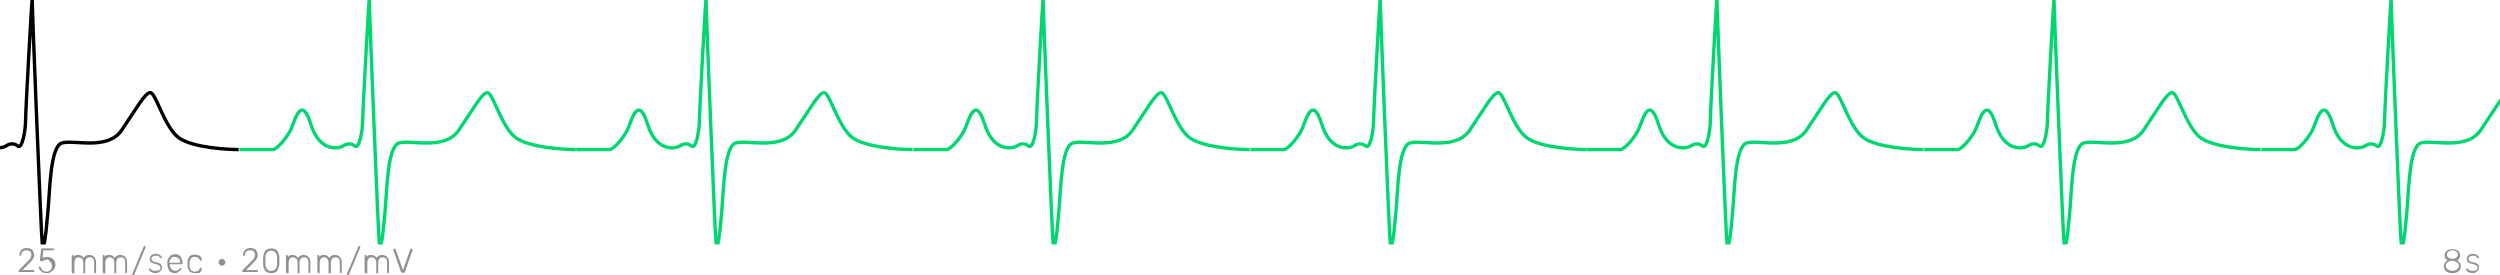<?xml version="1.0" encoding="utf-8"?>
<!-- Generator: Adobe Illustrator 22.1.0, SVG Export Plug-In . SVG Version: 6.00 Build 0)  -->
<svg version="1.1" id="Layer_1" xmlns="http://www.w3.org/2000/svg" xmlns:xlink="http://www.w3.org/1999/xlink" x="0px" y="0px"
	 viewBox="0 0 645.2 71.1" style="enable-background:new 0 0 645.2 71.1;" xml:space="preserve">
<rect x="0" y="0" width="645.2" height="71.1" fill="#333333" stroke="none"/>
<style type="text/css">
	.st0{fill:#FFFFFF;stroke:#C5C5C5;stroke-width:0.6;}
	.st1{fill:#FFFFFF;}
	.st2{fill:#D8D8D8;}
	.st3{fill:none;stroke:#919194;stroke-width:0.877;}
	.st4{fill:none;stroke:#919194;stroke-width:0.438;}
	.st5{fill:#59595B;}
	.st6{fill:none;stroke:#C5C5C5;stroke-width:0.6;}
	.st7{fill:none;}
	.st8{clip-path:url(#SVGID_2_);}
	.st9{fill:none;stroke:#000000;stroke-width:0.877;}
	.st10{fill:none;stroke:#00D770;stroke-width:0.877;}
	.st11{fill:#919194;}
	.st12{fill:#F3F3F3;}
	.st13{clip-path:url(#SVGID_4_);}
	.st14{fill:none;stroke:#000000;stroke-width:0.438;}
</style>
<path class="st0" d="M0.9-49.7h643.5c0.8,0,1.5,0.7,1.5,1.5V74.5c0,0.8-0.7,1.5-1.5,1.5H0.9c-0.8,0-1.5-0.7-1.5-1.5V-48.2
	C-0.6-49,0.1-49.7,0.9-49.7z"/>
<path class="st1" d="M3.5-43.8c0-1,0.8-1.8,1.8-1.8H27c1,0,1.8,0.8,1.8,1.8v10.1c0,1-0.8,1.8-1.8,1.8H5.3c-1,0-1.8-0.8-1.8-1.8
	V-43.8z"/>
<path d="M7.8-35.3c-0.1,0-0.1,0-0.2-0.1c0,0-0.1-0.1-0.1-0.2v-6.9c0-0.1,0-0.1,0.1-0.2c0,0,0.1-0.1,0.2-0.1h2.4
	c1.1,0,1.8,0.2,2.3,0.7c0.5,0.5,0.7,1.2,0.7,2.1c0,0.2,0,0.5,0,0.8c0,0.3,0,0.6,0,0.8c0,0.7-0.1,1.2-0.3,1.6
	c-0.2,0.4-0.5,0.7-0.9,0.9c-0.4,0.2-1,0.3-1.7,0.3H7.8z M10.2-36.2c0.5,0,0.9-0.1,1.1-0.2c0.3-0.1,0.5-0.3,0.6-0.6
	c0.1-0.3,0.2-0.7,0.2-1.2c0-0.4,0-0.7,0-0.8c0-0.1,0-0.4,0-0.8c0-0.7-0.2-1.2-0.5-1.5c-0.3-0.3-0.8-0.5-1.5-0.5H8.6v5.6H10.2z
	 M17.1-35.3c-0.1,0-0.1,0-0.2-0.1c0,0-0.1-0.1-0.1-0.2v-5.9l-1.7,1.3c0,0-0.1,0.1-0.2,0.1c-0.1,0-0.1,0-0.2-0.1l-0.3-0.3
	c0,0-0.1-0.1-0.1-0.1c0-0.1,0-0.2,0.1-0.2l2.3-1.8c0.1,0,0.2-0.1,0.3-0.1h0.5c0.1,0,0.1,0,0.2,0.1c0,0,0.1,0.1,0.1,0.2v6.9
	c0,0.1,0,0.1-0.1,0.2c0,0-0.1,0.1-0.2,0.1H17.1z M23.3-35.3c-0.1,0-0.1,0-0.2-0.1c0,0-0.1-0.1-0.1-0.2V-37h-3.4
	c-0.1,0-0.1,0-0.2-0.1c0,0-0.1-0.1-0.1-0.2v-0.4c0-0.1,0-0.2,0.1-0.3l3.2-4.5c0-0.1,0.1-0.1,0.2-0.1c0.1,0,0.1-0.1,0.2-0.1h0.8
	c0.1,0,0.1,0,0.2,0.1c0,0,0.1,0.1,0.1,0.2v4.5H25c0.1,0,0.1,0,0.2,0.1c0,0,0.1,0.1,0.1,0.2v0.4c0,0.1,0,0.1-0.1,0.2
	c0,0-0.1,0.1-0.2,0.1h-1v1.5c0,0.1,0,0.1-0.1,0.2c0,0-0.1,0.1-0.2,0.1H23.3z M23.1-37.9v-3.6l-2.5,3.6H23.1z"/>
<path class="st2" d="M5.3-44.7H27v-1.8H5.3V-44.7z M27.9-43.8v10.1h1.8v-10.1H27.9z M27-32.8H5.3v1.8H27V-32.8z M4.4-33.7v-10.1H2.6
	v10.1H4.4z M5.3-32.8c-0.5,0-0.9-0.4-0.9-0.9H2.6c0,1.5,1.2,2.6,2.6,2.6V-32.8z M27.9-33.7c0,0.5-0.4,0.9-0.9,0.9v1.8
	c1.5,0,2.6-1.2,2.6-2.6H27.9z M27-44.7c0.5,0,0.9,0.4,0.9,0.9h1.8c0-1.5-1.2-2.6-2.6-2.6V-44.7z M5.3-46.5c-1.5,0-2.6,1.2-2.6,2.6
	h1.8c0-0.5,0.4-0.9,0.9-0.9V-46.5z"/>
<path d="M36.1-34.7c-0.7,0-1.3-0.1-1.8-0.3c-0.5-0.2-0.9-0.5-1.1-0.8c-0.3-0.4-0.4-0.7-0.4-1.1c0-0.1,0-0.1,0.1-0.2
	c0.1-0.1,0.1-0.1,0.2-0.1h0.6c0.2,0,0.3,0.1,0.3,0.2c0.1,0.3,0.3,0.6,0.6,0.9c0.4,0.2,0.8,0.4,1.5,0.4c0.7,0,1.2-0.1,1.5-0.4
	c0.3-0.2,0.5-0.6,0.5-1c0-0.3-0.1-0.5-0.3-0.7c-0.2-0.2-0.4-0.3-0.7-0.5c-0.3-0.1-0.8-0.3-1.5-0.5c-0.6-0.2-1.1-0.4-1.5-0.6
	c-0.4-0.2-0.7-0.5-0.8-0.8c-0.2-0.3-0.3-0.7-0.3-1.1c0-0.4,0.1-0.8,0.4-1.2c0.2-0.4,0.6-0.6,1-0.8c0.5-0.2,1-0.3,1.6-0.3
	c0.6,0,1.2,0.1,1.6,0.3c0.5,0.2,0.8,0.5,1,0.8c0.2,0.3,0.4,0.7,0.4,1c0,0.1,0,0.1-0.1,0.2c0,0-0.1,0.1-0.2,0.1h-0.7
	c-0.2,0-0.3-0.1-0.3-0.2c0-0.3-0.2-0.6-0.6-0.8c-0.3-0.2-0.8-0.3-1.3-0.3c-0.6,0-1,0.1-1.3,0.3c-0.3,0.2-0.5,0.5-0.5,0.9
	c0,0.3,0.1,0.5,0.2,0.7c0.2,0.2,0.4,0.3,0.7,0.5c0.3,0.1,0.8,0.3,1.4,0.5c0.7,0.2,1.2,0.4,1.6,0.6c0.4,0.2,0.7,0.4,0.9,0.7
	c0.2,0.3,0.3,0.7,0.3,1.1c0,0.8-0.3,1.4-0.9,1.8S37.1-34.7,36.1-34.7z M43.6-34.7c-0.8,0-1.4-0.2-1.8-0.7c-0.4-0.5-0.6-1.2-0.6-2
	v-3.5c0-0.1,0-0.1,0.1-0.2c0.1-0.1,0.1-0.1,0.2-0.1H42c0.1,0,0.1,0,0.2,0.1c0.1,0,0.1,0.1,0.1,0.2v3.4c0,1.2,0.5,1.8,1.6,1.8
	c0.5,0,0.9-0.2,1.2-0.5c0.3-0.3,0.5-0.8,0.5-1.4v-3.4c0-0.1,0-0.1,0.1-0.2c0.1-0.1,0.1-0.1,0.2-0.1h0.6c0.1,0,0.1,0,0.2,0.1
	c0,0,0.1,0.1,0.1,0.2v5.8c0,0.1,0,0.2-0.1,0.2c0,0-0.1,0.1-0.2,0.1h-0.6c-0.1,0-0.2,0-0.2-0.1c0-0.1-0.1-0.1-0.1-0.2v-0.5
	c-0.2,0.3-0.5,0.5-0.8,0.7C44.5-34.7,44-34.7,43.6-34.7z M49.2-32.4c-0.1,0-0.2,0-0.2-0.1c0,0-0.1-0.1-0.1-0.2v-8.1
	c0-0.1,0-0.1,0.1-0.2c0.1-0.1,0.1-0.1,0.2-0.1h0.6c0.1,0,0.1,0,0.2,0.1c0.1,0,0.1,0.1,0.1,0.2v0.5c0.5-0.6,1.1-0.9,2-0.9
	c0.9,0,1.5,0.3,1.9,0.8c0.4,0.5,0.7,1.2,0.7,2.1c0,0.1,0,0.2,0,0.4c0,0.2,0,0.3,0,0.4c0,0.8-0.3,1.5-0.7,2.1
	c-0.4,0.5-1.1,0.8-1.9,0.8c-0.9,0-1.5-0.3-2-0.9v2.8c0,0.1,0,0.1-0.1,0.2c0,0.1-0.1,0.1-0.2,0.1H49.2z M51.8-35.6
	c0.6,0,1-0.2,1.3-0.5c0.3-0.4,0.4-0.8,0.4-1.4c0-0.1,0-0.2,0-0.4c0-1.5-0.6-2.3-1.7-2.3c-0.6,0-1,0.2-1.3,0.6
	c-0.3,0.4-0.4,0.8-0.5,1.3l0,0.5l0,0.5c0,0.5,0.2,0.9,0.5,1.3C50.9-35.8,51.3-35.6,51.8-35.6z M56.9-34.8c-0.1,0-0.2,0-0.2-0.1
	c0-0.1-0.1-0.1-0.1-0.2v-5.8c0-0.1,0-0.2,0.1-0.2c0.1-0.1,0.1-0.1,0.2-0.1h0.6c0.1,0,0.2,0,0.2,0.1c0.1,0.1,0.1,0.1,0.1,0.2v0.5
	c0.3-0.6,0.9-0.8,1.7-0.8H60c0.1,0,0.1,0,0.2,0.1c0.1,0,0.1,0.1,0.1,0.2v0.5c0,0.1,0,0.1-0.1,0.2c0,0-0.1,0.1-0.2,0.1h-0.7
	c-0.4,0-0.8,0.1-1,0.4c-0.3,0.3-0.4,0.6-0.4,1v3.6c0,0.1,0,0.2-0.1,0.2c-0.1,0-0.1,0.1-0.2,0.1H56.9z M63.3-34.7
	c-0.4,0-0.8-0.1-1.1-0.2c-0.3-0.2-0.6-0.4-0.8-0.7c-0.2-0.3-0.3-0.6-0.3-0.9c0-0.5,0.2-1,0.7-1.3c0.5-0.4,1.1-0.6,1.8-0.7l1.8-0.3
	v-0.4c0-0.8-0.5-1.3-1.4-1.3c-0.4,0-0.7,0.1-0.9,0.2c-0.2,0.1-0.4,0.3-0.5,0.5c0,0.1-0.1,0.1-0.1,0.2c0,0-0.1,0-0.1,0h-0.5
	c-0.1,0-0.1,0-0.2-0.1c0-0.1-0.1-0.1-0.1-0.2c0-0.2,0.1-0.4,0.3-0.7c0.2-0.3,0.5-0.5,0.8-0.7c0.4-0.2,0.8-0.3,1.4-0.3
	c0.9,0,1.6,0.2,2,0.7c0.4,0.4,0.6,1,0.6,1.6v4c0,0.1,0,0.2-0.1,0.2c0,0-0.1,0.1-0.2,0.1h-0.6c-0.1,0-0.2,0-0.2-0.1
	c0-0.1-0.1-0.1-0.1-0.2v-0.5c-0.2,0.3-0.4,0.5-0.8,0.7C64.3-34.7,63.9-34.7,63.3-34.7z M63.6-35.6c0.5,0,1-0.2,1.3-0.5
	c0.3-0.4,0.5-0.9,0.5-1.5v-0.3L64-37.7c-0.6,0.1-1,0.2-1.3,0.4c-0.3,0.2-0.4,0.4-0.4,0.7c0,0.3,0.1,0.6,0.4,0.8
	C62.9-35.7,63.2-35.6,63.6-35.6z M70.8-34.8c-0.2,0-0.4-0.1-0.5-0.3l-2.3-5.7l0-0.1c0-0.1,0-0.1,0.1-0.2c0,0,0.1-0.1,0.2-0.1h0.6
	c0.1,0,0.2,0.1,0.3,0.2l1.9,4.8l1.9-4.8c0.1-0.1,0.2-0.2,0.3-0.2h0.6c0.1,0,0.1,0,0.2,0.1c0.1,0,0.1,0.1,0.1,0.2l0,0.1l-2.3,5.7
	c-0.1,0.2-0.2,0.3-0.5,0.3H70.8z M78.1-34.7c-0.8,0-1.5-0.3-2-0.8c-0.5-0.5-0.8-1.2-0.8-2.1l0-0.4l0-0.4c0.1-0.9,0.3-1.6,0.8-2.1
	c0.5-0.5,1.2-0.8,2-0.8c0.9,0,1.6,0.3,2.1,0.9c0.5,0.6,0.7,1.4,0.7,2.3v0.2c0,0.1,0,0.2-0.1,0.2c0,0-0.1,0.1-0.2,0.1h-4.2v0.1
	c0,0.5,0.2,1,0.5,1.4c0.3,0.4,0.7,0.6,1.2,0.6c0.4,0,0.7-0.1,0.9-0.2c0.2-0.2,0.4-0.3,0.5-0.5c0.1-0.1,0.1-0.2,0.2-0.2
	c0,0,0.1,0,0.2,0h0.6c0.1,0,0.1,0,0.2,0.1c0,0,0.1,0.1,0.1,0.2c0,0.2-0.1,0.4-0.3,0.7c-0.2,0.3-0.5,0.5-0.9,0.7
	C79-34.7,78.6-34.7,78.1-34.7z M79.7-38.4L79.7-38.4c0-0.6-0.2-1.1-0.5-1.4c-0.3-0.4-0.7-0.5-1.2-0.5c-0.5,0-0.9,0.2-1.2,0.5
	c-0.3,0.4-0.4,0.8-0.4,1.4v0H79.7z M83-34.8c-0.1,0-0.2,0-0.2-0.1c0-0.1-0.1-0.1-0.1-0.2v-5.8c0-0.1,0-0.1,0.1-0.2
	c0.1-0.1,0.1-0.1,0.2-0.1h0.6c0.1,0,0.1,0,0.2,0.1c0.1,0,0.1,0.1,0.1,0.2v0.5c0.2-0.3,0.5-0.5,0.8-0.7c0.3-0.2,0.7-0.2,1.2-0.2
	c0.8,0,1.4,0.3,1.8,0.8c0.4,0.5,0.7,1.2,0.7,2v3.5c0,0.1,0,0.2-0.1,0.2c0,0-0.1,0.1-0.2,0.1h-0.6c-0.1,0-0.2,0-0.2-0.1
	c0-0.1-0.1-0.1-0.1-0.2v-3.4c0-0.6-0.1-1-0.4-1.4c-0.3-0.3-0.7-0.5-1.2-0.5c-0.5,0-0.9,0.2-1.2,0.5c-0.3,0.3-0.5,0.8-0.5,1.3v3.4
	c0,0.1,0,0.2-0.1,0.2c0,0-0.1,0.1-0.2,0.1H83z M93-34.8c-1.3,0-1.9-0.7-1.9-2.2v-3.2h-1c-0.1,0-0.2,0-0.2-0.1c0-0.1-0.1-0.1-0.1-0.2
	v-0.4c0-0.1,0-0.1,0.1-0.2c0.1-0.1,0.1-0.1,0.2-0.1h1v-2c0-0.1,0-0.1,0.1-0.2c0.1-0.1,0.1-0.1,0.2-0.1h0.6c0.1,0,0.1,0,0.2,0.1
	c0.1,0,0.1,0.1,0.1,0.2v2h1.5c0.1,0,0.1,0,0.2,0.1c0.1,0,0.1,0.1,0.1,0.2v0.4c0,0.1,0,0.2-0.1,0.2c0,0-0.1,0.1-0.2,0.1h-1.5v3.2
	c0,0.4,0.1,0.7,0.2,0.9c0.1,0.2,0.4,0.3,0.7,0.3h0.7c0.1,0,0.1,0,0.2,0.1c0.1,0,0.1,0.1,0.1,0.2v0.4c0,0.1,0,0.2-0.1,0.2
	c0,0-0.1,0.1-0.2,0.1H93z M95.9-34.8c-0.1,0-0.2,0-0.2-0.1c0-0.1-0.1-0.1-0.1-0.2v-5.8c0-0.1,0-0.2,0.1-0.2c0.1-0.1,0.1-0.1,0.2-0.1
	h0.6c0.1,0,0.2,0,0.2,0.1c0.1,0.1,0.1,0.1,0.1,0.2v0.5c0.3-0.6,0.9-0.8,1.7-0.8H99c0.1,0,0.1,0,0.2,0.1c0.1,0,0.1,0.1,0.1,0.2v0.5
	c0,0.1,0,0.1-0.1,0.2c0,0-0.1,0.1-0.2,0.1h-0.7c-0.4,0-0.8,0.1-1,0.4c-0.3,0.3-0.4,0.6-0.4,1v3.6c0,0.1,0,0.2-0.1,0.2
	c-0.1,0-0.1,0.1-0.2,0.1H95.9z M100.9-42.3c-0.1,0-0.2,0-0.2-0.1c0-0.1-0.1-0.1-0.1-0.2v-0.7c0-0.1,0-0.2,0.1-0.2
	c0.1-0.1,0.1-0.1,0.2-0.1h0.8c0.1,0,0.2,0,0.2,0.1c0.1,0.1,0.1,0.1,0.1,0.2v0.7c0,0.1,0,0.2-0.1,0.2c-0.1,0-0.1,0.1-0.2,0.1H100.9z
	 M100.9-34.8c-0.1,0-0.2,0-0.2-0.1c0-0.1-0.1-0.1-0.1-0.2v-5.8c0-0.1,0-0.1,0.1-0.2c0.1-0.1,0.1-0.1,0.2-0.1h0.6
	c0.1,0,0.1,0,0.2,0.1c0.1,0,0.1,0.1,0.1,0.2v5.8c0,0.1,0,0.2-0.1,0.2c0,0-0.1,0.1-0.2,0.1H100.9z M106.6-34.7
	c-0.9,0-1.6-0.2-2.1-0.7c-0.5-0.5-0.8-1.2-0.8-2.1l0-0.5l0-0.5c0-0.9,0.3-1.6,0.8-2.1c0.5-0.5,1.2-0.7,2.1-0.7
	c0.6,0,1.1,0.1,1.5,0.3c0.4,0.2,0.7,0.5,0.9,0.8c0.2,0.3,0.3,0.6,0.3,0.9c0,0.1,0,0.1-0.1,0.2S109.1-39,109-39h-0.6
	c-0.1,0-0.1,0-0.2,0s-0.1-0.1-0.1-0.2c-0.1-0.4-0.3-0.7-0.6-0.8c-0.3-0.2-0.6-0.3-1-0.3c-0.5,0-0.9,0.2-1.2,0.5
	c-0.3,0.3-0.5,0.8-0.5,1.4l0,0.4l0,0.4c0,0.7,0.2,1.1,0.5,1.4c0.3,0.3,0.7,0.5,1.2,0.5c0.4,0,0.7-0.1,1-0.2c0.3-0.2,0.4-0.5,0.6-0.8
	c0-0.1,0.1-0.2,0.1-0.2c0,0,0.1-0.1,0.2-0.1h0.6c0.1,0,0.2,0,0.2,0.1c0.1,0,0.1,0.1,0.1,0.2c0,0.3-0.1,0.6-0.3,0.9
	c-0.2,0.3-0.5,0.6-0.9,0.8C107.7-34.8,107.2-34.7,106.6-34.7z M113.5-34.7c-0.8,0-1.4-0.2-1.8-0.7c-0.4-0.5-0.6-1.2-0.6-2v-3.5
	c0-0.1,0-0.1,0.1-0.2c0.1-0.1,0.1-0.1,0.2-0.1h0.6c0.1,0,0.1,0,0.2,0.1c0.1,0,0.1,0.1,0.1,0.2v3.4c0,1.2,0.5,1.8,1.6,1.8
	c0.5,0,0.9-0.2,1.2-0.5c0.3-0.3,0.5-0.8,0.5-1.4v-3.4c0-0.1,0-0.1,0.1-0.2c0.1-0.1,0.1-0.1,0.2-0.1h0.6c0.1,0,0.1,0,0.2,0.1
	c0,0,0.1,0.1,0.1,0.2v5.8c0,0.1,0,0.2-0.1,0.2c0,0-0.1,0.1-0.2,0.1h-0.6c-0.1,0-0.2,0-0.2-0.1c0-0.1-0.1-0.1-0.1-0.2v-0.5
	c-0.2,0.3-0.5,0.5-0.8,0.7C114.4-34.7,114-34.7,113.5-34.7z M119.2-34.8c-0.1,0-0.2,0-0.2-0.1c0-0.1-0.1-0.1-0.1-0.2v-8.1
	c0-0.1,0-0.1,0.1-0.2c0.1-0.1,0.1-0.1,0.2-0.1h0.6c0.1,0,0.1,0,0.2,0.1c0.1,0,0.1,0.1,0.1,0.2v8.1c0,0.1,0,0.2-0.1,0.2
	c0,0-0.1,0.1-0.2,0.1H119.2z M124-34.7c-0.4,0-0.8-0.1-1.1-0.2c-0.3-0.2-0.6-0.4-0.8-0.7c-0.2-0.3-0.3-0.6-0.3-0.9
	c0-0.5,0.2-1,0.7-1.3c0.5-0.4,1.1-0.6,1.8-0.7l1.8-0.3v-0.4c0-0.8-0.5-1.3-1.4-1.3c-0.4,0-0.7,0.1-0.9,0.2c-0.2,0.1-0.4,0.3-0.5,0.5
	c0,0.1-0.1,0.1-0.1,0.2c0,0-0.1,0-0.1,0h-0.5c-0.1,0-0.1,0-0.2-0.1c0-0.1-0.1-0.1-0.1-0.2c0-0.2,0.1-0.4,0.3-0.7
	c0.2-0.3,0.5-0.5,0.8-0.7c0.4-0.2,0.8-0.3,1.4-0.3c0.9,0,1.6,0.2,2,0.7c0.4,0.4,0.6,1,0.6,1.6v4c0,0.1,0,0.2-0.1,0.2
	c0,0-0.1,0.1-0.2,0.1h-0.6c-0.1,0-0.2,0-0.2-0.1c0-0.1-0.1-0.1-0.1-0.2v-0.5c-0.2,0.3-0.4,0.5-0.8,0.7S124.6-34.7,124-34.7z
	 M124.3-35.6c0.5,0,1-0.2,1.3-0.5c0.3-0.4,0.5-0.9,0.5-1.5v-0.3l-1.4,0.2c-0.6,0.1-1,0.2-1.3,0.4c-0.3,0.2-0.4,0.4-0.4,0.7
	c0,0.3,0.1,0.6,0.4,0.8C123.6-35.7,123.9-35.6,124.3-35.6z M129.7-34.8c-0.1,0-0.2,0-0.2-0.1c0-0.1-0.1-0.1-0.1-0.2v-5.8
	c0-0.1,0-0.2,0.1-0.2c0.1-0.1,0.1-0.1,0.2-0.1h0.6c0.1,0,0.2,0,0.2,0.1c0.1,0.1,0.1,0.1,0.1,0.2v0.5c0.3-0.6,0.9-0.8,1.7-0.8h0.5
	c0.1,0,0.1,0,0.2,0.1c0.1,0,0.1,0.1,0.1,0.2v0.5c0,0.1,0,0.1-0.1,0.2c0,0-0.1,0.1-0.2,0.1H132c-0.4,0-0.8,0.1-1,0.4
	c-0.3,0.3-0.4,0.6-0.4,1v3.6c0,0.1,0,0.2-0.1,0.2c-0.1,0-0.1,0.1-0.2,0.1H129.7z M139.5-34.8c-0.1,0-0.2,0-0.2-0.1
	c-0.1-0.1-0.1-0.1-0.1-0.2v-7.2h-2.4c-0.1,0-0.2,0-0.2-0.1c0-0.1-0.1-0.1-0.1-0.2v-0.5c0-0.1,0-0.2,0.1-0.2c0.1-0.1,0.1-0.1,0.2-0.1
	h5.9c0.1,0,0.2,0,0.2,0.1c0.1,0,0.1,0.1,0.1,0.2v0.5c0,0.1,0,0.2-0.1,0.2c-0.1,0-0.1,0.1-0.2,0.1h-2.3v7.2c0,0.1,0,0.2-0.1,0.2
	c-0.1,0-0.1,0.1-0.2,0.1H139.5z M145.3-34.7c-0.4,0-0.8-0.1-1.1-0.2c-0.3-0.2-0.6-0.4-0.8-0.7c-0.2-0.3-0.3-0.6-0.3-0.9
	c0-0.5,0.2-1,0.7-1.3c0.4-0.4,1.1-0.6,1.8-0.7l1.8-0.3v-0.4c0-0.8-0.5-1.3-1.4-1.3c-0.4,0-0.7,0.1-0.9,0.2c-0.2,0.1-0.4,0.3-0.5,0.5
	c0,0.1-0.1,0.1-0.1,0.2c0,0-0.1,0-0.1,0h-0.5c-0.1,0-0.1,0-0.2-0.1c0-0.1-0.1-0.1-0.1-0.2c0-0.2,0.1-0.4,0.3-0.7
	c0.2-0.3,0.5-0.5,0.8-0.7c0.4-0.2,0.8-0.3,1.4-0.3c0.9,0,1.6,0.2,2,0.7c0.4,0.4,0.6,1,0.6,1.6v4c0,0.1,0,0.2-0.1,0.2
	c0,0-0.1,0.1-0.2,0.1h-0.6c-0.1,0-0.2,0-0.2-0.1c0-0.1-0.1-0.1-0.1-0.2v-0.5c-0.2,0.3-0.4,0.5-0.8,0.7
	C146.3-34.7,145.9-34.7,145.3-34.7z M145.6-35.6c0.5,0,1-0.2,1.3-0.5c0.3-0.4,0.5-0.9,0.5-1.5v-0.3l-1.4,0.2c-0.6,0.1-1,0.2-1.3,0.4
	c-0.3,0.2-0.4,0.4-0.4,0.7c0,0.3,0.1,0.6,0.4,0.8C144.9-35.7,145.2-35.6,145.6-35.6z M153.3-34.7c-0.9,0-1.6-0.2-2.1-0.7
	c-0.5-0.5-0.8-1.2-0.8-2.1l0-0.5l0-0.5c0-0.9,0.3-1.6,0.8-2.1c0.5-0.5,1.2-0.7,2.1-0.7c0.6,0,1.1,0.1,1.5,0.3
	c0.4,0.2,0.7,0.5,0.9,0.8c0.2,0.3,0.3,0.6,0.3,0.9c0,0.1,0,0.1-0.1,0.2c-0.1,0-0.1,0.1-0.2,0.1h-0.6c-0.1,0-0.1,0-0.2,0
	s-0.1-0.1-0.1-0.2c-0.1-0.4-0.3-0.7-0.6-0.8c-0.3-0.2-0.6-0.3-1-0.3c-0.5,0-0.9,0.2-1.2,0.5c-0.3,0.3-0.5,0.8-0.5,1.4l0,0.4l0,0.4
	c0,0.7,0.2,1.1,0.5,1.4c0.3,0.3,0.7,0.5,1.2,0.5c0.4,0,0.7-0.1,1-0.2c0.3-0.2,0.4-0.5,0.6-0.8c0-0.1,0.1-0.2,0.1-0.2
	c0,0,0.1-0.1,0.2-0.1h0.6c0.1,0,0.2,0,0.2,0.1c0.1,0,0.1,0.1,0.1,0.2c0,0.3-0.1,0.6-0.3,0.9c-0.2,0.3-0.5,0.6-0.9,0.8
	C154.4-34.8,153.9-34.7,153.3-34.7z M158.1-34.8c-0.1,0-0.2,0-0.2-0.1c0-0.1-0.1-0.1-0.1-0.2v-8.1c0-0.1,0-0.1,0.1-0.2
	c0.1-0.1,0.1-0.1,0.2-0.1h0.6c0.1,0,0.1,0,0.2,0.1c0.1,0,0.1,0.1,0.1,0.2v2.9c0.2-0.3,0.5-0.5,0.8-0.7c0.3-0.2,0.7-0.2,1.2-0.2
	c0.8,0,1.4,0.3,1.8,0.8c0.4,0.5,0.7,1.2,0.7,2v3.5c0,0.1,0,0.2-0.1,0.2c0,0-0.1,0.1-0.2,0.1h-0.6c-0.1,0-0.2,0-0.2-0.1
	c0-0.1-0.1-0.1-0.1-0.2v-3.4c0-0.6-0.1-1-0.4-1.4c-0.3-0.3-0.7-0.5-1.2-0.5c-0.5,0-0.9,0.2-1.2,0.5c-0.3,0.3-0.5,0.8-0.5,1.3v3.4
	c0,0.1,0,0.2-0.1,0.2c0,0-0.1,0.1-0.2,0.1H158.1z M166.6-32.4c-0.1,0-0.1,0-0.2-0.1c0,0-0.1-0.1-0.1-0.2c0-0.1,0-0.1,0.1-0.2
	l0.9-2.2l-2.3-5.5c0-0.1-0.1-0.2-0.1-0.2c0-0.1,0-0.1,0.1-0.2c0,0,0.1-0.1,0.2-0.1h0.6c0.1,0,0.2,0.1,0.3,0.2l1.9,4.5l1.9-4.5
	c0.1-0.1,0.2-0.2,0.3-0.2h0.6c0.1,0,0.1,0,0.2,0.1c0,0,0.1,0.1,0.1,0.2c0,0,0,0.1-0.1,0.2l-3.5,8c-0.1,0.1-0.2,0.2-0.3,0.2H166.6z
	 M175-34.7c-0.9,0-1.6-0.2-2.1-0.7c-0.5-0.5-0.8-1.2-0.8-2.1l0-0.5l0-0.5c0-0.9,0.3-1.6,0.8-2.1c0.5-0.5,1.2-0.7,2.1-0.7
	c0.6,0,1.1,0.1,1.5,0.3c0.4,0.2,0.7,0.5,0.9,0.8c0.2,0.3,0.3,0.6,0.3,0.9c0,0.1,0,0.1-0.1,0.2c-0.1,0-0.1,0.1-0.2,0.1h-0.6
	c-0.1,0-0.1,0-0.2,0s-0.1-0.1-0.1-0.2c-0.1-0.4-0.3-0.7-0.6-0.8c-0.3-0.2-0.6-0.3-1-0.3c-0.5,0-0.9,0.2-1.2,0.5
	c-0.3,0.3-0.5,0.8-0.5,1.4l0,0.4l0,0.4c0,0.7,0.2,1.1,0.5,1.4c0.3,0.3,0.7,0.5,1.2,0.5c0.4,0,0.7-0.1,1-0.2c0.3-0.2,0.4-0.5,0.6-0.8
	c0-0.1,0.1-0.2,0.1-0.2c0,0,0.1-0.1,0.2-0.1h0.6c0.1,0,0.2,0,0.2,0.1c0.1,0,0.1,0.1,0.1,0.2c0,0.3-0.1,0.6-0.3,0.9
	c-0.2,0.3-0.5,0.6-0.9,0.8C176.1-34.8,175.6-34.7,175-34.7z M181.3-34.7c-0.4,0-0.8-0.1-1.1-0.2c-0.3-0.2-0.6-0.4-0.8-0.7
	c-0.2-0.3-0.3-0.6-0.3-0.9c0-0.5,0.2-1,0.7-1.3c0.4-0.4,1.1-0.6,1.8-0.7l1.8-0.3v-0.4c0-0.8-0.5-1.3-1.4-1.3c-0.4,0-0.7,0.1-0.9,0.2
	c-0.2,0.1-0.4,0.3-0.5,0.5c0,0.1-0.1,0.1-0.1,0.2c0,0-0.1,0-0.1,0h-0.5c-0.1,0-0.1,0-0.2-0.1c0-0.1-0.1-0.1-0.1-0.2
	c0-0.2,0.1-0.4,0.3-0.7c0.2-0.3,0.5-0.5,0.8-0.7c0.4-0.2,0.8-0.3,1.4-0.3c0.9,0,1.6,0.2,2,0.7c0.4,0.4,0.6,1,0.6,1.6v4
	c0,0.1,0,0.2-0.1,0.2c0,0-0.1,0.1-0.2,0.1h-0.6c-0.1,0-0.2,0-0.2-0.1c0-0.1-0.1-0.1-0.1-0.2v-0.5c-0.2,0.3-0.4,0.5-0.8,0.7
	C182.3-34.7,181.9-34.7,181.3-34.7z M181.6-35.6c0.5,0,1-0.2,1.3-0.5c0.3-0.4,0.5-0.9,0.5-1.5v-0.3l-1.4,0.2c-0.6,0.1-1,0.2-1.3,0.4
	c-0.3,0.2-0.4,0.4-0.4,0.7c0,0.3,0.1,0.6,0.4,0.8C180.9-35.7,181.2-35.6,181.6-35.6z M187-34.8c-0.1,0-0.2,0-0.2-0.1
	c0-0.1-0.1-0.1-0.1-0.2v-5.8c0-0.1,0-0.2,0.1-0.2c0.1-0.1,0.1-0.1,0.2-0.1h0.6c0.1,0,0.2,0,0.2,0.1c0.1,0.1,0.1,0.1,0.1,0.2v0.5
	c0.3-0.6,0.9-0.8,1.7-0.8h0.5c0.1,0,0.1,0,0.2,0.1c0.1,0,0.1,0.1,0.1,0.2v0.5c0,0.1,0,0.1-0.1,0.2c0,0-0.1,0.1-0.2,0.1h-0.7
	c-0.4,0-0.8,0.1-1,0.4c-0.3,0.3-0.4,0.6-0.4,1v3.6c0,0.1,0,0.2-0.1,0.2c-0.1,0-0.1,0.1-0.2,0.1H187z M193.9-34.7
	c-0.9,0-1.5-0.3-1.9-0.8c-0.4-0.6-0.7-1.3-0.7-2.1l0-0.4l0-0.4c0-0.8,0.3-1.5,0.7-2.1c0.4-0.6,1.1-0.8,1.9-0.8c0.8,0,1.5,0.3,2,0.9
	v-2.8c0-0.1,0-0.1,0.1-0.2c0.1-0.1,0.1-0.1,0.2-0.1h0.6c0.1,0,0.1,0,0.2,0.1c0.1,0,0.1,0.1,0.1,0.2v8.1c0,0.1,0,0.2-0.1,0.2
	c0,0-0.1,0.1-0.2,0.1h-0.6c-0.1,0-0.2,0-0.2-0.1c0-0.1-0.1-0.1-0.1-0.2v-0.5C195.5-35,194.8-34.7,193.9-34.7z M194.2-35.6
	c0.6,0,1-0.2,1.3-0.6c0.3-0.4,0.4-0.8,0.5-1.3c0-0.1,0-0.2,0-0.5c0-0.2,0-0.4,0-0.5c0-0.5-0.2-0.9-0.5-1.3c-0.3-0.4-0.7-0.5-1.3-0.5
	c-0.6,0-1,0.2-1.3,0.5c-0.3,0.4-0.4,0.8-0.4,1.4l0,0.4C192.5-36.4,193-35.6,194.2-35.6z M199.4-42.3c-0.1,0-0.2,0-0.2-0.1
	c0-0.1-0.1-0.1-0.1-0.2v-0.7c0-0.1,0-0.2,0.1-0.2c0.1-0.1,0.1-0.1,0.2-0.1h0.8c0.1,0,0.2,0,0.2,0.1c0.1,0.1,0.1,0.1,0.1,0.2v0.7
	c0,0.1,0,0.2-0.1,0.2c-0.1,0-0.1,0.1-0.2,0.1H199.4z M199.5-34.8c-0.1,0-0.2,0-0.2-0.1c0-0.1-0.1-0.1-0.1-0.2v-5.8
	c0-0.1,0-0.1,0.1-0.2c0.1-0.1,0.1-0.1,0.2-0.1h0.6c0.1,0,0.1,0,0.2,0.1c0.1,0,0.1,0.1,0.1,0.2v5.8c0,0.1,0,0.2-0.1,0.2
	c0,0-0.1,0.1-0.2,0.1H199.5z M204.4-34.7c-0.4,0-0.8-0.1-1.1-0.2c-0.3-0.2-0.6-0.4-0.8-0.7c-0.2-0.3-0.3-0.6-0.3-0.9
	c0-0.5,0.2-1,0.7-1.3c0.4-0.4,1.1-0.6,1.8-0.7l1.8-0.3v-0.4c0-0.8-0.5-1.3-1.4-1.3c-0.4,0-0.7,0.1-0.9,0.2c-0.2,0.1-0.4,0.3-0.5,0.5
	c0,0.1-0.1,0.1-0.1,0.2c0,0-0.1,0-0.1,0h-0.5c-0.1,0-0.1,0-0.2-0.1c0-0.1-0.1-0.1-0.1-0.2c0-0.2,0.1-0.4,0.3-0.7
	c0.2-0.3,0.5-0.5,0.8-0.7c0.4-0.2,0.8-0.3,1.4-0.3c0.9,0,1.6,0.2,2,0.7c0.4,0.4,0.6,1,0.6,1.6v4c0,0.1,0,0.2-0.1,0.2
	c0,0-0.1,0.1-0.2,0.1h-0.6c-0.1,0-0.2,0-0.2-0.1c0-0.1-0.1-0.1-0.1-0.2v-0.5c-0.2,0.3-0.4,0.5-0.8,0.7
	C205.3-34.7,204.9-34.7,204.4-34.7z M204.6-35.6c0.5,0,1-0.2,1.3-0.5c0.3-0.4,0.5-0.9,0.5-1.5v-0.3l-1.4,0.2c-0.6,0.1-1,0.2-1.3,0.4
	c-0.3,0.2-0.4,0.4-0.4,0.7c0,0.3,0.1,0.6,0.4,0.8C203.9-35.7,204.3-35.6,204.6-35.6z"/>
<path class="st3" d="M5.3-24.1h4.4c0.2,0,0.4,0.2,0.4,0.4v4.4c0,0.2-0.2,0.4-0.4,0.4H5.3c-0.2,0-0.4-0.2-0.4-0.4v-4.4
	C4.8-23.9,5-24.1,5.3-24.1z"/>
<path class="st4" d="M4.8-22.6h5.3c0.1,0,0.2,0.1,0.2,0.2l0,0c0,0.1-0.1,0.2-0.2,0.2H4.8c-0.1,0-0.2-0.1-0.2-0.2l0,0
	C4.6-22.5,4.7-22.6,4.8-22.6z"/>
<path class="st4" d="M5.7-25.2L5.7-25.2c0.1,0,0.2,0.1,0.2,0.2v0.9c0,0.1-0.1,0.2-0.2,0.2h0c-0.1,0-0.2-0.1-0.2-0.2V-25
	C5.5-25.1,5.6-25.2,5.7-25.2z"/>
<path class="st4" d="M9.2-25.2L9.2-25.2c0.1,0,0.2,0.1,0.2,0.2v0.9c0,0.1-0.1,0.2-0.2,0.2l0,0C9.1-23.9,9-24,9-24.1V-25
	C9-25.1,9.1-25.2,9.2-25.2z"/>
<path class="st5" d="M13.3-18.4c-0.1,0-0.1,0-0.1-0.1c0,0-0.1-0.1-0.1-0.1v-5.7c0-0.1,0-0.1,0.1-0.1c0,0,0.1-0.1,0.1-0.1h1.9
	c0.6,0,1.1,0.1,1.4,0.3c0.4,0.2,0.6,0.4,0.8,0.8c0.2,0.3,0.2,0.8,0.2,1.3c0,0.2,0,0.4,0,0.7c0,0.3,0,0.5,0,0.7c0,0.6-0.1,1-0.2,1.4
	c-0.1,0.3-0.4,0.6-0.7,0.8c-0.3,0.2-0.8,0.3-1.4,0.3H13.3z M15.2-18.9c0.5,0,0.8-0.1,1.1-0.2c0.3-0.1,0.5-0.3,0.6-0.6
	C17-20,17-20.4,17-20.8c0-0.2,0-0.4,0-0.7c0-0.3,0-0.5,0-0.6c0-0.7-0.2-1.1-0.5-1.4c-0.3-0.3-0.8-0.5-1.5-0.5h-1.5v5.1H15.2z
	 M20.5-18.3c-0.3,0-0.5-0.1-0.8-0.2c-0.2-0.1-0.4-0.3-0.6-0.5C19-19.2,19-19.4,19-19.6c0-0.4,0.2-0.7,0.5-0.9
	c0.3-0.2,0.7-0.4,1.3-0.5l1.4-0.2v-0.3c0-0.3-0.1-0.6-0.3-0.7c-0.2-0.2-0.5-0.3-0.9-0.3c-0.3,0-0.5,0.1-0.7,0.2
	c-0.2,0.1-0.3,0.3-0.4,0.4c0,0.1-0.1,0.1-0.1,0.1c0,0-0.1,0-0.1,0h-0.1c-0.1,0-0.1,0-0.1-0.1c0,0-0.1-0.1-0.1-0.1
	c0-0.1,0.1-0.3,0.2-0.4c0.1-0.2,0.3-0.3,0.5-0.5c0.2-0.1,0.5-0.2,0.9-0.2c0.6,0,1.1,0.1,1.3,0.4c0.3,0.3,0.4,0.7,0.4,1.1v2.9
	c0,0.1,0,0.1-0.1,0.1c0,0-0.1,0.1-0.1,0.1h-0.1c-0.1,0-0.1,0-0.1-0.1c0,0-0.1-0.1-0.1-0.1V-19c-0.1,0.2-0.3,0.4-0.6,0.5
	C21.3-18.4,20.9-18.3,20.5-18.3z M20.6-18.8c0.4,0,0.8-0.1,1.1-0.4c0.3-0.3,0.4-0.7,0.4-1.2v-0.3L21-20.6c-0.5,0.1-0.8,0.2-1.1,0.3
	c-0.2,0.2-0.4,0.4-0.4,0.6c0,0.3,0.1,0.5,0.3,0.6C20.1-18.9,20.3-18.8,20.6-18.8z M25.1-16.8c0,0-0.1,0-0.1-0.1c0,0-0.1-0.1-0.1-0.1
	c0,0,0-0.1,0.1-0.2l0.7-1.6L24-22.6c0-0.1-0.1-0.1-0.1-0.2c0,0,0-0.1,0.1-0.1c0,0,0.1-0.1,0.1-0.1h0.2c0.1,0,0.2,0,0.2,0.1l1.5,3.5
	l1.5-3.5c0-0.1,0.1-0.1,0.2-0.1h0.2c0,0,0.1,0,0.1,0.1c0,0,0.1,0.1,0.1,0.1c0,0,0,0.1-0.1,0.2l-2.5,5.7c0,0.1-0.1,0.1-0.2,0.1H25.1z
	 M33.5-18.4c-0.1,0-0.1,0-0.1-0.1c0,0-0.1-0.1-0.1-0.1v-5.2l-1.6,1.2c0,0-0.1,0-0.1,0c-0.1,0-0.1,0-0.1-0.1l-0.1-0.1
	c0,0,0-0.1,0-0.1c0-0.1,0-0.1,0.1-0.1l1.9-1.4c0.1,0,0.1-0.1,0.2-0.1h0.2c0.1,0,0.1,0,0.1,0.1c0,0,0.1,0.1,0.1,0.1v5.8
	c0,0.1,0,0.1-0.1,0.1c0,0-0.1,0.1-0.1,0.1H33.5z M39.3-20.2c-0.2,0-0.4-0.1-0.6-0.3c-0.2-0.2-0.3-0.4-0.3-0.6c0-0.2,0.1-0.4,0.3-0.6
	c0.2-0.2,0.4-0.3,0.6-0.3c0.2,0,0.4,0.1,0.6,0.3c0.2,0.2,0.3,0.4,0.3,0.6c0,0.2-0.1,0.4-0.3,0.6C39.7-20.3,39.5-20.2,39.3-20.2z
	 M46.4-18.4c-0.1,0-0.1,0-0.1-0.1c0,0-0.1-0.1-0.1-0.1v-5.2l-1.6,1.2c0,0-0.1,0-0.1,0c-0.1,0-0.1,0-0.1-0.1l-0.1-0.1
	c0,0,0-0.1,0-0.1c0-0.1,0-0.1,0.1-0.1l1.9-1.4c0.1,0,0.1-0.1,0.2-0.1h0.2c0.1,0,0.1,0,0.1,0.1c0,0,0.1,0.1,0.1,0.1v5.8
	c0,0.1,0,0.1-0.1,0.1c0,0-0.1,0.1-0.1,0.1H46.4z M48.6-18.4c-0.1,0-0.1,0-0.1-0.1c0,0-0.1-0.1-0.1-0.1v-0.1c0-0.1,0.1-0.2,0.2-0.4
	l2.3-2.3c0.3-0.3,0.5-0.5,0.6-0.8c0.1-0.2,0.2-0.4,0.2-0.7c0-0.4-0.1-0.7-0.3-0.9c-0.2-0.2-0.5-0.3-1-0.3c-0.4,0-0.7,0.1-0.9,0.3
	c-0.2,0.2-0.4,0.5-0.4,0.9c0,0.1,0,0.1-0.1,0.1c0,0-0.1,0.1-0.1,0.1h-0.2c-0.1,0-0.1,0-0.1,0c0,0,0-0.1,0-0.1c0-0.3,0.1-0.6,0.2-0.9
	c0.1-0.3,0.4-0.5,0.6-0.7c0.3-0.2,0.6-0.3,1.1-0.3c0.6,0,1.1,0.2,1.4,0.5c0.3,0.3,0.5,0.8,0.5,1.3c0,0.4-0.1,0.7-0.2,0.9
	c-0.2,0.3-0.4,0.6-0.7,0.9l-2.1,2.1h2.9c0.1,0,0.1,0,0.1,0.1c0,0,0.1,0.1,0.1,0.1v0.1c0,0.1,0,0.1-0.1,0.1c0,0-0.1,0.1-0.1,0.1H48.6
	z M54-21.5c-0.1,0-0.1,0-0.1-0.1c0,0-0.1-0.1-0.1-0.1v-0.4c0-0.1,0-0.1,0.1-0.1c0,0,0.1-0.1,0.1-0.1h0.4c0.1,0,0.1,0,0.1,0.1
	c0,0,0.1,0.1,0.1,0.1v0.4c0,0.1,0,0.1-0.1,0.1c0,0-0.1,0.1-0.1,0.1H54z M54-18.4c-0.1,0-0.1,0-0.1-0.1c0,0-0.1-0.1-0.1-0.1V-19
	c0-0.1,0-0.1,0.1-0.1c0,0,0.1-0.1,0.1-0.1h0.4c0.1,0,0.1,0,0.1,0.1c0,0,0.1,0.1,0.1,0.1v0.4c0,0.1,0,0.1-0.1,0.1
	c0,0-0.1,0.1-0.1,0.1H54z M58.2-18.3c-0.4,0-0.8-0.1-1.1-0.2c-0.3-0.1-0.5-0.3-0.7-0.6c-0.2-0.2-0.3-0.5-0.3-0.7
	c0-0.1,0-0.1,0.1-0.1c0,0,0.1,0,0.1,0h0.1c0.1,0,0.1,0,0.1,0c0,0,0.1,0.1,0.1,0.2c0.1,0.3,0.3,0.6,0.6,0.7c0.3,0.1,0.6,0.2,1,0.2
	c0.5,0,0.8-0.1,1.1-0.3c0.3-0.2,0.4-0.5,0.4-1c0-0.8-0.5-1.2-1.5-1.2h-0.8c-0.1,0-0.1,0-0.1-0.1c0,0-0.1-0.1-0.1-0.1v-0.1
	c0-0.1,0-0.1,0.1-0.2l1.8-2.1h-2.6c-0.1,0-0.1,0-0.1-0.1c0,0-0.1-0.1-0.1-0.1v-0.1c0-0.1,0-0.1,0.1-0.1c0,0,0.1-0.1,0.1-0.1h3.3
	c0.1,0,0.1,0,0.1,0.1c0,0,0.1,0.1,0.1,0.1v0.1c0,0.1,0,0.1-0.1,0.2l-1.8,2.2h0.2c0.6,0,1.1,0.1,1.5,0.4c0.4,0.3,0.5,0.7,0.5,1.3
	c0,0.4-0.1,0.7-0.3,1c-0.2,0.3-0.4,0.5-0.7,0.6C59-18.4,58.6-18.3,58.2-18.3z M64.7-18.4c-0.1,0-0.1,0-0.1-0.1c0,0-0.1-0.1-0.1-0.1
	V-20h-2.9c-0.1,0-0.1,0-0.1-0.1c0,0-0.1-0.1-0.1-0.1v-0.1c0-0.1,0-0.2,0.1-0.3l2.7-3.8c0,0,0.1-0.1,0.1-0.1c0.1,0,0.1,0,0.2,0h0.4
	c0.1,0,0.1,0,0.1,0.1c0,0,0.1,0.1,0.1,0.1v3.8h0.8c0.1,0,0.1,0,0.1,0.1c0,0,0.1,0.1,0.1,0.1v0.1c0,0.1,0,0.1-0.1,0.1
	c0,0-0.1,0.1-0.1,0.1h-0.8v1.4c0,0.1,0,0.1-0.1,0.1c0,0-0.1,0.1-0.1,0.1H64.7z M64.5-20.5v-3.4l-2.4,3.4H64.5z M67.6-21.5
	c-0.1,0-0.1,0-0.1-0.1c0,0-0.1-0.1-0.1-0.1v-0.4c0-0.1,0-0.1,0.1-0.1c0,0,0.1-0.1,0.1-0.1H68c0.1,0,0.1,0,0.1,0.1
	c0,0,0.1,0.1,0.1,0.1v0.4c0,0.1,0,0.1-0.1,0.1c0,0-0.1,0.1-0.1,0.1H67.6z M67.6-18.4c-0.1,0-0.1,0-0.1-0.1c0,0-0.1-0.1-0.1-0.1V-19
	c0-0.1,0-0.1,0.1-0.1c0,0,0.1-0.1,0.1-0.1H68c0.1,0,0.1,0,0.1,0.1c0,0,0.1,0.1,0.1,0.1v0.4c0,0.1,0,0.1-0.1,0.1c0,0-0.1,0.1-0.1,0.1
	H67.6z M71.7-18.3c-0.4,0-0.8-0.1-1.1-0.2c-0.3-0.2-0.5-0.4-0.7-0.6c-0.2-0.2-0.2-0.5-0.3-0.8v0c0,0,0-0.1,0-0.1c0,0,0.1,0,0.1,0
	h0.2c0.1,0,0.1,0,0.1,0c0,0,0.1,0.1,0.1,0.2c0.1,0.4,0.3,0.6,0.5,0.8c0.3,0.2,0.6,0.3,0.9,0.3c0.5,0,0.8-0.1,1.1-0.4
	c0.3-0.3,0.4-0.6,0.4-1.1c0-0.3-0.1-0.5-0.2-0.8c-0.1-0.2-0.3-0.4-0.6-0.5c-0.2-0.1-0.5-0.2-0.8-0.2c-0.2,0-0.4,0-0.6,0.1
	c-0.1,0.1-0.3,0.1-0.4,0.2c-0.1,0.1-0.2,0.1-0.2,0.1c-0.1,0-0.1,0-0.2,0h-0.2c-0.1,0-0.1,0-0.1-0.1c0,0-0.1-0.1-0.1-0.1l0.3-2.9
	c0-0.1,0-0.1,0.1-0.1c0,0,0.1-0.1,0.1-0.1h2.9c0.1,0,0.1,0,0.1,0.1c0,0,0.1,0.1,0.1,0.1v0.1c0,0.1,0,0.1-0.1,0.1
	c0,0-0.1,0.1-0.1,0.1h-2.5l-0.2,2c0.3-0.2,0.7-0.3,1.1-0.3c0.4,0,0.8,0.1,1.1,0.2c0.3,0.2,0.6,0.4,0.8,0.7c0.2,0.3,0.3,0.6,0.3,1.1
	c0,0.4-0.1,0.8-0.3,1.1c-0.2,0.3-0.4,0.5-0.8,0.7C72.5-18.4,72.1-18.3,71.7-18.3z M77.3-18.3c-0.4,0-0.8-0.1-1.2-0.3
	c-0.3-0.2-0.6-0.4-0.7-0.8c-0.2-0.3-0.2-0.7-0.2-1c0-0.5,0.2-1,0.6-1.6l1.7-2.4c0,0,0,0,0-0.1c0,0,0.1-0.1,0.1-0.1c0,0,0.1,0,0.1,0
	h0.2c0.1,0,0.1,0,0.1,0.1c0,0,0.1,0.1,0.1,0.1c0,0,0,0.1,0,0.1l-1.3,1.9c0.2,0,0.4-0.1,0.6-0.1c0.5,0,0.8,0.1,1.2,0.3
	c0.3,0.2,0.6,0.4,0.7,0.8c0.2,0.3,0.2,0.7,0.2,1c0,0.4-0.1,0.7-0.2,1c-0.2,0.3-0.4,0.6-0.7,0.8C78.1-18.4,77.8-18.3,77.3-18.3z
	 M77.3-18.9c0.3,0,0.5-0.1,0.8-0.2c0.2-0.1,0.4-0.3,0.6-0.5c0.1-0.2,0.2-0.5,0.2-0.8c0-0.3-0.1-0.6-0.2-0.8
	c-0.1-0.2-0.3-0.4-0.6-0.5c-0.2-0.1-0.5-0.2-0.8-0.2c-0.3,0-0.5,0.1-0.8,0.2c-0.2,0.1-0.4,0.3-0.6,0.5c-0.1,0.2-0.2,0.5-0.2,0.8
	c0,0.3,0.1,0.6,0.2,0.8c0.1,0.2,0.3,0.4,0.6,0.5C76.8-18.9,77-18.9,77.3-18.9z"/>
<path class="st3" d="M88.6-24.5h3.1c0.5,0,0.9,0.4,0.9,0.9l0,0c0,0.5-0.4,0.9-0.9,0.9h-1.8c-0.5,0-0.9,0.4-0.9,0.9l0,0
	c0,0.5,0.4,0.9,0.9,0.9h1.8c0.5,0,0.9,0.4,0.9,0.9l0,0c0,0.5-0.4,0.9-0.9,0.9h-3.1"/>
<path class="st5" d="M96.9-18.3c-0.5,0-0.8-0.1-1.2-0.3c-0.3-0.2-0.6-0.4-0.7-0.8c-0.2-0.3-0.2-0.7-0.2-1c0-0.5,0.2-1,0.6-1.6
	l1.7-2.4c0,0,0,0,0-0.1c0,0,0.1-0.1,0.1-0.1c0,0,0.1,0,0.1,0h0.2c0.1,0,0.1,0,0.1,0.1c0,0,0.1,0.1,0.1,0.1c0,0,0,0.1,0,0.1l-1.3,1.9
	c0.2,0,0.4-0.1,0.6-0.1c0.5,0,0.8,0.1,1.2,0.3c0.3,0.2,0.6,0.4,0.7,0.8c0.2,0.3,0.2,0.7,0.2,1c0,0.4-0.1,0.7-0.2,1
	c-0.2,0.3-0.4,0.6-0.7,0.8C97.7-18.4,97.4-18.3,96.9-18.3z M96.9-18.9c0.3,0,0.5-0.1,0.8-0.2c0.2-0.1,0.4-0.3,0.6-0.5
	c0.1-0.2,0.2-0.5,0.2-0.8c0-0.3-0.1-0.6-0.2-0.8c-0.1-0.2-0.3-0.4-0.6-0.5c-0.2-0.1-0.5-0.2-0.8-0.2c-0.3,0-0.5,0.1-0.8,0.2
	c-0.2,0.1-0.4,0.3-0.6,0.5c-0.1,0.2-0.2,0.5-0.2,0.8c0,0.3,0.1,0.6,0.2,0.8c0.1,0.2,0.3,0.4,0.6,0.5C96.4-18.9,96.6-18.9,96.9-18.9z
	 M102.3-18.3c-0.4,0-0.8-0.1-1.1-0.2c-0.3-0.2-0.5-0.4-0.7-0.6c-0.2-0.2-0.2-0.5-0.3-0.8v0c0,0,0-0.1,0-0.1c0,0,0.1,0,0.1,0h0.2
	c0.1,0,0.1,0,0.1,0c0,0,0.1,0.1,0.1,0.2c0.1,0.4,0.3,0.6,0.5,0.8c0.3,0.2,0.6,0.3,0.9,0.3c0.5,0,0.8-0.1,1.1-0.4
	c0.3-0.3,0.4-0.6,0.4-1.1c0-0.3-0.1-0.5-0.2-0.8c-0.1-0.2-0.3-0.4-0.6-0.5c-0.2-0.1-0.5-0.2-0.8-0.2c-0.2,0-0.4,0-0.6,0.1
	c-0.1,0.1-0.3,0.1-0.4,0.2c-0.1,0.1-0.2,0.1-0.2,0.1c-0.1,0-0.1,0-0.2,0h-0.2c-0.1,0-0.1,0-0.1-0.1c0,0-0.1-0.1-0.1-0.1l0.3-2.9
	c0-0.1,0-0.1,0.1-0.1c0,0,0.1-0.1,0.1-0.1h2.9c0.1,0,0.1,0,0.1,0.1c0,0,0.1,0.1,0.1,0.1v0.1c0,0.1,0,0.1-0.1,0.1
	c0,0-0.1,0.1-0.1,0.1h-2.5l-0.2,2c0.3-0.2,0.7-0.3,1.1-0.3c0.4,0,0.8,0.1,1.1,0.2c0.3,0.2,0.6,0.4,0.8,0.7c0.2,0.3,0.3,0.6,0.3,1.1
	c0,0.4-0.1,0.8-0.3,1.1c-0.2,0.3-0.4,0.5-0.8,0.7C103-18.4,102.7-18.3,102.3-18.3z"/>
<path class="st3" d="M117.9-23L117.9-23L117.9-23c-0.2,0.7-0.7,1.5-1.3,2.2l0,0c-0.5,0.6-1,1.1-1.3,1.4c-0.1,0.1-0.2,0.2-0.3,0.3
	c0,0-0.1-0.1-0.2-0.1c-0.3-0.3-0.6-0.6-1-1c-0.8-0.9-1.6-1.9-1.8-2.8v0l0,0c0-0.1-0.1-0.3-0.1-0.5v0v0l0,0v0v0v0v0l0,0v0v0v0v0l0,0
	v0v0v0v0l0,0v0v0v0v0l0,0v0v0v0v0l0,0v0v0v0v0l0,0v0v0v0l0,0v0v0v0v0l0,0v0v0v0v0l0,0v0v0v0l0,0v0v0v0v0l0,0v0v0v0l0,0v0v0v0v0l0,0
	v0v0v0l0,0v0v0v0v0l0,0v0v0v0l0,0v0v0v0v0l0,0v0v0v0l0,0v0v0v0l0,0v0v0v0v0l0,0v0v0v0l0,0v0v0v0l0,0v0v0v0v0l0,0v0v0v0l0,0v0v0v0
	l0,0v0v0v0l0,0v0v0v0l0,0v0v0v0v0l0,0v0v0v0l0,0v0v0v0l0,0v0v0v0l0,0v0v0v0l0,0v0v0v0l0,0v0v0v0l0,0v0v0v0l0,0v0v0v0l0,0v0v0v0l0,0
	v0v0v0v0l0,0v0v0v0l0,0v0v0v0l0,0v0v0v0l0,0v0v0v0l0,0v0v0v0l0,0v0v0v0l0,0v0v0v0l0,0v0v0v0l0,0v0v0l0,0v0v0v0l0,0v0v0v0l0,0v0v0v0
	l0,0v0v0v0l0,0v0v0v0l0,0v0v0v0l0,0v0v0v0l0,0v0v0v0l0,0v0v0v0l0,0v0v0v0l0,0v0v0v0l0,0v0v0v0l0,0v0v0v0l0,0v0v0v0l0,0v0v0v0l0,0v0
	v0v0l0,0v0v0l0,0v0v0v0l0,0v0v0v0l0,0v0v0v0l0,0v0v0v0l0,0v0v0v0l0,0v0v0v0l0,0v0v0v0l0,0v0v0v0l0,0v0v0v0l0,0v0v0v0l0,0v0v0v0l0,0
	v0v0v0l0,0v0v0v0l0,0v0v0v0l0,0v0v0v0l0,0v0v0v0l0,0v0v0v0l0,0v0v0v0l0,0v0v0v0l0,0v0v0v0l0,0v0v0v0l0,0v0v0v0l0,0v0v0v0l0,0v0v0v0
	l0,0v0v0v0l0,0v0v0v0v0l0,0v0v0v0l0,0v0v0v0l0,0v0v0v0l0,0v0v0v0l0,0v0v0v0v0l0,0v0v0v0l0,0v0v0v0l0,0v0v0v0l0,0v0v0v0v0l0,0v0v0v0
	l0,0v0v0v0l0,0v0v0v0v0l0,0v0v0v0l0,0v0v0v0l0,0v0v0v0v0l0,0v0v0v0l0,0v0v0v0v0l0,0v0v0v0l0,0v0v0c0-0.8,0.7-1.5,1.6-1.5
	c0.5,0,0.9,0.2,1.2,0.5l0.3,0.4l0.3-0.4c0.1-0.1,0.2-0.2,0.3-0.2l0,0c0.3-0.2,0.6-0.3,0.9-0.3c0.9,0,1.6,0.7,1.6,1.6
	C118-23.3,118-23.1,117.9-23z"/>
<path class="st5" d="M121.7-18.4c-0.1,0-0.1,0-0.1-0.1c0,0-0.1-0.1-0.1-0.1v-5.2l-1.6,1.2c0,0-0.1,0-0.1,0c-0.1,0-0.1,0-0.1-0.1
	l-0.1-0.1c0,0,0-0.1,0-0.1c0-0.1,0-0.1,0.1-0.1l1.9-1.4c0.1,0,0.1-0.1,0.2-0.1h0.2c0.1,0,0.1,0,0.1,0.1c0,0,0.1,0.1,0.1,0.1v5.8
	c0,0.1,0,0.1-0.1,0.1c0,0-0.1,0.1-0.1,0.1H121.7z M123.9-18.4c-0.1,0-0.1,0-0.1-0.1c0,0-0.1-0.1-0.1-0.1v-0.1c0-0.1,0.1-0.2,0.2-0.4
	l2.3-2.3c0.3-0.3,0.5-0.5,0.6-0.8c0.1-0.2,0.2-0.4,0.2-0.7c0-0.4-0.1-0.7-0.3-0.9c-0.2-0.2-0.5-0.3-1-0.3c-0.4,0-0.7,0.1-0.9,0.3
	c-0.2,0.2-0.4,0.5-0.4,0.9c0,0.1,0,0.1-0.1,0.1c0,0-0.1,0.1-0.1,0.1h-0.2c-0.1,0-0.1,0-0.1,0c0,0,0-0.1,0-0.1c0-0.3,0.1-0.6,0.2-0.9
	c0.1-0.3,0.4-0.5,0.6-0.7c0.3-0.2,0.6-0.3,1.1-0.3c0.6,0,1.1,0.2,1.4,0.5c0.3,0.3,0.5,0.8,0.5,1.3c0,0.4-0.1,0.7-0.2,0.9
	c-0.2,0.3-0.4,0.6-0.7,0.9l-2.1,2.1h2.9c0.1,0,0.1,0,0.1,0.1c0,0,0.1,0.1,0.1,0.1v0.1c0,0.1,0,0.1-0.1,0.1c0,0-0.1,0.1-0.1,0.1
	H123.9z M131-18.3c-0.4,0-0.8-0.1-1.1-0.2c-0.3-0.1-0.6-0.3-0.7-0.6c-0.2-0.2-0.3-0.5-0.3-0.7c0-0.1,0-0.1,0.1-0.1c0,0,0.1,0,0.1,0
	h0.1c0.1,0,0.1,0,0.1,0c0,0,0.1,0.1,0.1,0.2c0.1,0.3,0.3,0.6,0.6,0.7c0.3,0.1,0.6,0.2,1,0.2c0.5,0,0.8-0.1,1.1-0.3
	c0.3-0.2,0.4-0.5,0.4-1c0-0.8-0.5-1.2-1.5-1.2h-0.8c-0.1,0-0.1,0-0.1-0.1c0,0-0.1-0.1-0.1-0.1v-0.1c0-0.1,0-0.1,0.1-0.2L132-24h-2.6
	c-0.1,0-0.1,0-0.1-0.1c0,0-0.1-0.1-0.1-0.1v-0.1c0-0.1,0-0.1,0.1-0.1c0,0,0.1-0.1,0.1-0.1h3.3c0.1,0,0.1,0,0.1,0.1
	c0,0,0.1,0.1,0.1,0.1v0.1c0,0.1,0,0.1-0.1,0.2l-1.8,2.2h0.2c0.6,0,1.1,0.1,1.5,0.4c0.4,0.3,0.5,0.7,0.5,1.3c0,0.4-0.1,0.7-0.3,1
	c-0.2,0.3-0.4,0.5-0.7,0.6C131.8-18.4,131.4-18.3,131-18.3z M138.6-18.3c-0.3,0-0.5-0.1-0.8-0.2c-0.2-0.1-0.4-0.3-0.6-0.5
	c-0.1-0.2-0.2-0.4-0.2-0.7c0-0.4,0.2-0.7,0.5-0.9c0.3-0.2,0.7-0.4,1.3-0.5l1.4-0.2v-0.3c0-0.3-0.1-0.6-0.3-0.7
	c-0.2-0.2-0.5-0.3-0.9-0.3c-0.3,0-0.5,0.1-0.7,0.2c-0.2,0.1-0.3,0.3-0.4,0.4c0,0.1-0.1,0.1-0.1,0.1c0,0-0.1,0-0.1,0h-0.1
	c-0.1,0-0.1,0-0.1-0.1c0,0-0.1-0.1-0.1-0.1c0-0.1,0.1-0.3,0.2-0.4c0.1-0.2,0.3-0.3,0.5-0.5c0.2-0.1,0.5-0.2,0.9-0.2
	c0.6,0,1.1,0.1,1.3,0.4c0.3,0.3,0.4,0.7,0.4,1.1v2.9c0,0.1,0,0.1-0.1,0.1c0,0-0.1,0.1-0.1,0.1h-0.1c-0.1,0-0.1,0-0.1-0.1
	c0,0-0.1-0.1-0.1-0.1V-19c-0.1,0.2-0.3,0.4-0.6,0.5C139.3-18.4,139-18.3,138.6-18.3z M138.6-18.8c0.4,0,0.8-0.1,1.1-0.4
	c0.3-0.3,0.4-0.7,0.4-1.2v-0.3l-1.1,0.2c-0.5,0.1-0.8,0.2-1.1,0.3c-0.2,0.2-0.4,0.4-0.4,0.6c0,0.3,0.1,0.5,0.3,0.6
	C138.1-18.9,138.3-18.8,138.6-18.8z M143.9-18.4c-0.2,0-0.3-0.1-0.3-0.2l-1.6-4.1l0-0.1c0,0,0-0.1,0.1-0.1c0,0,0.1-0.1,0.1-0.1h0.2
	c0.1,0,0.1,0,0.1,0c0,0,0.1,0.1,0.1,0.1l1.5,3.8l1.5-3.8c0,0,0-0.1,0.1-0.1c0,0,0.1,0,0.1,0h0.2c0,0,0.1,0,0.1,0.1
	c0,0,0.1,0.1,0.1,0.1l0,0.1l-1.6,4.1c-0.1,0.1-0.2,0.2-0.3,0.2H143.9z M149-16.5c-0.5,0-0.8-0.1-1.1-0.2c-0.3-0.2-0.5-0.3-0.6-0.5
	c-0.1-0.2-0.2-0.4-0.2-0.5c0-0.1,0-0.1,0.1-0.1c0,0,0.1-0.1,0.1-0.1h0.1c0.1,0,0.1,0,0.1,0c0,0,0.1,0.1,0.1,0.1
	c0.2,0.5,0.6,0.8,1.3,0.8c0.5,0,0.9-0.1,1.1-0.3c0.2-0.2,0.4-0.6,0.4-1.1V-19c-0.3,0.5-0.8,0.7-1.5,0.7c-0.6,0-1.1-0.2-1.4-0.6
	c-0.3-0.4-0.5-0.9-0.5-1.5l0-0.2l0-0.2c0-0.6,0.2-1.1,0.5-1.5c0.3-0.4,0.8-0.6,1.4-0.6c0.6,0,1.1,0.2,1.5,0.7v-0.4
	c0-0.1,0-0.1,0.1-0.1c0,0,0.1-0.1,0.1-0.1h0.1c0.1,0,0.1,0,0.1,0.1c0,0,0.1,0.1,0.1,0.1v4.3c0,0.6-0.1,1.1-0.4,1.5
	C150.2-16.7,149.7-16.5,149-16.5z M149-18.8c0.5,0,0.8-0.2,1-0.5c0.2-0.3,0.4-0.7,0.4-1.1c0-0.1,0-0.2,0-0.3c0-0.2,0-0.3,0-0.3
	c0-0.4-0.1-0.8-0.4-1.1c-0.2-0.3-0.6-0.5-1-0.5c-0.5,0-0.8,0.2-1,0.5c-0.2,0.3-0.3,0.7-0.4,1.2l0,0.2l0,0.2c0,0.5,0.1,0.9,0.4,1.2
	C148.2-19,148.5-18.8,149-18.8z"/>
<circle class="st3" cx="162" cy="-21.9" r="3.1"/>
<path class="st3" d="M161.5-23.7v2.2h2.2"/>
<path class="st5" d="M168.8-18.4c-0.1,0-0.1,0-0.1-0.1c0,0-0.1-0.1-0.1-0.1v-5.2l-1.6,1.2c0,0-0.1,0-0.1,0c-0.1,0-0.1,0-0.1-0.1
	l-0.1-0.1c0,0,0-0.1,0-0.1c0-0.1,0-0.1,0.1-0.1l1.9-1.4c0.1,0,0.1-0.1,0.2-0.1h0.2c0.1,0,0.1,0,0.1,0.1c0,0,0.1,0.1,0.1,0.1v5.8
	c0,0.1,0,0.1-0.1,0.1c0,0-0.1,0.1-0.1,0.1H168.8z M171.1-18.4c-0.1,0-0.1,0-0.1-0.1c0,0-0.1-0.1-0.1-0.1V-19c0-0.1,0-0.1,0.1-0.1
	c0,0,0.1-0.1,0.1-0.1h0.4c0.1,0,0.1,0,0.1,0.1c0,0,0.1,0.1,0.1,0.1v0.4c0,0.1,0,0.1-0.1,0.1c0,0-0.1,0.1-0.1,0.1H171.1z M175.3-18.3
	c-0.7,0-1.3-0.2-1.6-0.7c-0.3-0.4-0.5-1-0.5-1.8l0-0.7l0-0.7c0-0.7,0.2-1.3,0.5-1.8c0.3-0.4,0.9-0.7,1.6-0.7c0.7,0,1.3,0.2,1.6,0.7
	c0.3,0.4,0.5,1,0.5,1.8c0,0.2,0,0.4,0,0.7c0,0.3,0,0.6,0,0.7c0,0.7-0.2,1.3-0.5,1.8C176.5-18.6,176-18.3,175.3-18.3z M175.3-18.9
	c0.5,0,0.9-0.2,1.1-0.5c0.3-0.3,0.4-0.8,0.4-1.4c0-0.2,0-0.4,0-0.7c0-0.3,0-0.5,0-0.7c0-0.6-0.1-1.1-0.4-1.4
	c-0.3-0.3-0.6-0.5-1.1-0.5s-0.9,0.2-1.1,0.5c-0.3,0.3-0.4,0.8-0.4,1.4l0,0.7l0,0.7c0,0.6,0.1,1.1,0.4,1.4
	C174.4-19,174.8-18.9,175.3-18.9z M180.5-18.3c-0.4,0-0.7-0.1-1-0.2c-0.3-0.1-0.5-0.3-0.6-0.4c-0.1-0.2-0.2-0.3-0.2-0.4
	c0-0.1,0-0.1,0.1-0.1c0,0,0.1-0.1,0.1-0.1h0.1c0,0,0.1,0,0.1,0c0,0,0.1,0,0.1,0.1c0.1,0.2,0.3,0.3,0.5,0.4c0.2,0.1,0.4,0.1,0.8,0.1
	c0.4,0,0.7-0.1,0.9-0.2c0.2-0.1,0.3-0.3,0.3-0.6c0-0.2,0-0.3-0.1-0.4c-0.1-0.1-0.2-0.2-0.4-0.3c-0.2-0.1-0.5-0.2-0.9-0.3
	c-0.5-0.1-0.9-0.3-1.1-0.5c-0.2-0.2-0.3-0.5-0.3-0.8c0-0.2,0.1-0.4,0.2-0.6c0.1-0.2,0.3-0.4,0.5-0.5c0.2-0.1,0.5-0.2,0.9-0.2
	c0.3,0,0.6,0.1,0.9,0.2c0.2,0.1,0.4,0.3,0.5,0.4c0.1,0.2,0.2,0.3,0.2,0.4c0,0.1,0,0.1-0.1,0.1c0,0-0.1,0-0.1,0h-0.1
	c-0.1,0-0.1,0-0.2-0.1c-0.1-0.2-0.3-0.3-0.4-0.4c-0.1-0.1-0.4-0.1-0.7-0.1c-0.3,0-0.6,0.1-0.8,0.2c-0.2,0.1-0.3,0.3-0.3,0.6
	c0,0.1,0,0.3,0.1,0.4c0.1,0.1,0.2,0.2,0.4,0.3c0.2,0.1,0.5,0.2,0.8,0.2c0.5,0.1,0.9,0.3,1.1,0.5c0.2,0.2,0.3,0.5,0.3,0.8
	c0,0.2-0.1,0.5-0.2,0.7c-0.1,0.2-0.3,0.4-0.6,0.5C181.2-18.4,180.9-18.3,180.5-18.3z"/>
<line class="st6" x1="0" y1="-12.6" x2="645.2" y2="-12.6"/>
<rect y="-12.3" class="st7" width="645.2" height="87.7"/>
<g>
	<defs>
		<rect id="SVGID_1_" width="645.2" height="63.1"/>
	</defs>
	<clipPath id="SVGID_2_">
		<use xlink:href="#SVGID_1_"  style="overflow:visible;"/>
	</clipPath>
	<g class="st8">
		<path class="st9" d="M-25.2,38.6c1,0,7.7,0,8.6,0c1.1,0,4-3.4,4.9-5.7c0.9-2.3,2.6-8.3,4.9-0.9c2.3,7.5,7.4,6.3,8.3,5.7
			c0.9-0.6,2-0.9,3.1,0c1.1,0.9,2-4,2-6.6c0-2.6,1.7-33.1,1.7-31c0,2,2.3,60.4,2.6,62.7c0.3,2.3,0.9-1.4,1.4-7.5
			c0.6-6,0.6-17.5,3.7-18.4c3.1-0.9,11.8,2,15.4-3.3c3.7-5.4,6-9.7,7.4-9.7c1.4,0,3.7,9.1,7.4,11.7c3.7,2.6,12.9,3,15.4,3"/>
		<path class="st10" d="M61.8,38.6c1,0,7.7,0,8.6,0c1.1,0,4-3.4,4.9-5.7c0.9-2.3,2.6-8.3,4.9-0.9c2.3,7.5,7.4,6.3,8.3,5.7
			c0.9-0.6,2-0.9,3.1,0c1.1,0.9,2-4,2-6.6c0-2.6,1.7-33.1,1.7-31c0,2,2.3,60.4,2.6,62.7c0.3,2.3,0.9-1.4,1.4-7.5
			c0.6-6,0.6-17.5,3.7-18.4c3.1-0.9,11.8,2,15.4-3.3c3.7-5.4,6-9.7,7.4-9.7c1.4,0,3.7,9.1,7.4,11.7c3.7,2.6,12.9,3,15.4,3"/>
		<path class="st10" d="M148.7,38.6c1,0,7.7,0,8.6,0c1.1,0,4-3.4,4.9-5.7c0.9-2.3,2.6-8.3,4.9-0.9c2.3,7.5,7.4,6.3,8.3,5.7
			c0.9-0.6,2-0.9,3.1,0c1.1,0.9,2-4,2-6.6c0-2.6,1.7-33.1,1.7-31c0,2,2.3,60.4,2.6,62.7c0.3,2.3,0.9-1.4,1.4-7.5
			c0.6-6,0.6-17.5,3.7-18.4c3.1-0.9,11.8,2,15.4-3.3c3.7-5.4,6-9.7,7.4-9.7c1.4,0,3.7,9.1,7.4,11.7c3.7,2.6,12.9,3,15.4,3"/>
		<path class="st10" d="M235.7,38.6c1,0,7.7,0,8.6,0c1.1,0,4-3.4,4.9-5.7c0.9-2.3,2.6-8.3,4.9-0.9c2.3,7.5,7.4,6.3,8.3,5.7
			c0.9-0.6,2-0.9,3.1,0c1.1,0.9,2-4,2-6.6c0-2.6,1.7-33.1,1.7-31c0,2,2.3,60.4,2.6,62.7c0.3,2.3,0.9-1.4,1.4-7.5
			c0.6-6,0.6-17.5,3.7-18.4c3.1-0.9,11.8,2,15.4-3.3c3.7-5.4,6-9.7,7.4-9.7s3.7,9.1,7.4,11.7c3.7,2.6,12.9,3,15.4,3"/>
		<path class="st10" d="M322.7,38.6c1,0,7.7,0,8.6,0c1.1,0,4-3.4,4.9-5.7c0.9-2.3,2.6-8.3,4.9-0.9c2.3,7.5,7.4,6.3,8.3,5.7
			c0.9-0.6,2-0.9,3.1,0c1.1,0.9,2-4,2-6.6c0-2.6,1.7-33.1,1.7-31c0,2,2.3,60.4,2.6,62.7c0.3,2.3,0.9-1.4,1.4-7.5
			c0.6-6,0.6-17.5,3.7-18.4c3.1-0.9,11.8,2,15.4-3.3c3.7-5.4,6-9.7,7.4-9.7c1.4,0,3.7,9.1,7.4,11.7c3.7,2.6,12.9,3,15.4,3"/>
		<path class="st10" d="M409.6,38.6c1,0,7.7,0,8.6,0c1.1,0,4-3.4,4.9-5.7c0.9-2.3,2.6-8.3,4.9-0.9c2.3,7.5,7.4,6.3,8.3,5.7
			c0.9-0.6,2-0.9,3.1,0c1.1,0.9,2-4,2-6.6c0-2.6,1.7-33.1,1.7-31c0,2,2.3,60.4,2.6,62.7c0.3,2.3,0.9-1.4,1.4-7.5
			c0.6-6,0.6-17.5,3.7-18.4c3.1-0.9,11.8,2,15.4-3.3c3.7-5.4,6-9.7,7.4-9.7c1.4,0,3.7,9.1,7.4,11.7c3.7,2.6,12.9,3,15.4,3"/>
		<path class="st10" d="M496.6,38.6c1,0,7.7,0,8.6,0c1.1,0,4-3.4,4.9-5.7c0.9-2.3,2.6-8.3,4.9-0.9c2.3,7.5,7.4,6.3,8.3,5.7
			c0.9-0.6,2-0.9,3.1,0c1.1,0.9,2-4,2-6.6c0-2.6,1.7-33.1,1.7-31c0,2,2.3,60.4,2.6,62.7c0.3,2.3,0.9-1.4,1.4-7.5
			c0.6-6,0.6-17.5,3.7-18.4c3.1-0.9,11.8,2,15.4-3.3c3.7-5.4,6-9.7,7.4-9.7s3.7,9.1,7.4,11.7c3.7,2.6,12.9,3,15.4,3"/>
		<path class="st10" d="M583.6,38.6c1,0,7.7,0,8.6,0c1.1,0,4-3.4,4.9-5.7c0.9-2.3,2.6-8.3,4.9-0.9c2.3,7.5,7.4,6.3,8.3,5.7
			c0.9-0.6,2-0.9,3.1,0c1.1,0.9,2-4,2-6.6c0-2.6,1.7-33.1,1.7-31c0,2,2.3,60.4,2.6,62.7c0.3,2.3,0.9-1.4,1.4-7.5
			c0.6-6,0.6-17.5,3.7-18.4c3.1-0.9,11.8,2,15.4-3.3c3.7-5.4,6-9.7,7.4-9.7c1.4,0,3.7,9.1,7.4,11.7c3.7,2.6,12.9,3,15.4,3"/>
	</g>
</g>
<path class="st11" d="M632.9,70.5c-0.4,0-0.8-0.1-1.1-0.2c-0.3-0.1-0.6-0.3-0.8-0.6c-0.2-0.3-0.3-0.6-0.3-1c0-0.4,0.1-0.7,0.3-0.9
	s0.4-0.5,0.7-0.6c-0.2-0.1-0.4-0.3-0.6-0.5c-0.1-0.2-0.2-0.5-0.2-0.8c0-0.5,0.2-0.9,0.6-1.2c0.4-0.3,0.8-0.4,1.4-0.4s1,0.1,1.4,0.4
	c0.4,0.3,0.6,0.7,0.6,1.2c0,0.3-0.1,0.6-0.2,0.8c-0.1,0.2-0.3,0.4-0.6,0.5c0.3,0.1,0.6,0.4,0.7,0.6c0.2,0.3,0.3,0.6,0.3,0.9
	c0,0.4-0.1,0.7-0.3,1c-0.2,0.3-0.5,0.5-0.8,0.6C633.7,70.4,633.3,70.5,632.9,70.5z M632.9,66.8c0.4,0,0.7-0.1,1-0.3
	c0.3-0.2,0.4-0.4,0.4-0.8c0-0.3-0.1-0.6-0.4-0.8c-0.3-0.2-0.6-0.3-1-0.3s-0.7,0.1-1,0.3c-0.3,0.2-0.4,0.5-0.4,0.8s0.1,0.6,0.4,0.8
	C632.2,66.7,632.5,66.8,632.9,66.8z M632.9,69.9c0.5,0,0.8-0.1,1.2-0.4c0.3-0.2,0.5-0.5,0.5-0.9c0-0.4-0.2-0.7-0.5-0.9
	c-0.3-0.2-0.7-0.4-1.2-0.4c-0.5,0-0.9,0.1-1.2,0.4c-0.3,0.2-0.5,0.5-0.5,0.9c0,0.4,0.2,0.7,0.5,0.9
	C632.1,69.8,632.5,69.9,632.9,69.9z M638.2,70.5c-0.4,0-0.7-0.1-1-0.2c-0.3-0.1-0.5-0.3-0.6-0.4c-0.1-0.2-0.2-0.3-0.2-0.4
	c0-0.1,0-0.1,0.1-0.1c0,0,0.1-0.1,0.1-0.1h0.1c0,0,0.1,0,0.1,0c0,0,0.1,0,0.1,0.1c0.1,0.2,0.3,0.3,0.5,0.4c0.2,0.1,0.4,0.1,0.8,0.1
	c0.4,0,0.7-0.1,0.9-0.2c0.2-0.1,0.3-0.3,0.3-0.6c0-0.2,0-0.3-0.1-0.4c-0.1-0.1-0.2-0.2-0.4-0.3c-0.2-0.1-0.5-0.2-0.9-0.3
	c-0.5-0.1-0.9-0.3-1.1-0.5c-0.2-0.2-0.3-0.5-0.3-0.8c0-0.2,0.1-0.4,0.2-0.6c0.1-0.2,0.3-0.4,0.5-0.5c0.2-0.1,0.5-0.2,0.9-0.2
	c0.3,0,0.6,0.1,0.9,0.2c0.2,0.1,0.4,0.3,0.5,0.4c0.1,0.2,0.2,0.3,0.2,0.4c0,0.1,0,0.1-0.1,0.1c0,0-0.1,0-0.1,0h-0.1
	c-0.1,0-0.1,0-0.2-0.1c-0.1-0.2-0.3-0.3-0.4-0.4c-0.1-0.1-0.4-0.1-0.7-0.1c-0.3,0-0.6,0.1-0.8,0.2c-0.2,0.1-0.3,0.3-0.3,0.6
	c0,0.1,0,0.3,0.1,0.4c0.1,0.1,0.2,0.2,0.4,0.3c0.2,0.1,0.5,0.2,0.8,0.2c0.5,0.1,0.9,0.3,1.1,0.5c0.2,0.2,0.3,0.5,0.3,0.8
	c0,0.2-0.1,0.5-0.2,0.7c-0.1,0.2-0.3,0.4-0.6,0.5C638.9,70.4,638.6,70.5,638.2,70.5z"/>
<path class="st11" d="M5,70.4c-0.1,0-0.1,0-0.1-0.1c0,0-0.1-0.1-0.1-0.1V70c0-0.1,0.1-0.2,0.2-0.4l2.3-2.3c0.3-0.3,0.5-0.5,0.6-0.8
	c0.1-0.2,0.2-0.4,0.2-0.7c0-0.4-0.1-0.7-0.3-0.9c-0.2-0.2-0.5-0.3-1-0.3c-0.4,0-0.7,0.1-0.9,0.3c-0.2,0.2-0.4,0.5-0.4,0.9
	c0,0.1,0,0.1-0.1,0.1c0,0-0.1,0.1-0.1,0.1H5.1c-0.1,0-0.1,0-0.1,0c0,0,0-0.1,0-0.1c0-0.3,0.1-0.6,0.2-0.9c0.1-0.3,0.4-0.5,0.6-0.7
	c0.3-0.2,0.6-0.3,1.1-0.3c0.6,0,1.1,0.2,1.4,0.5c0.3,0.3,0.5,0.8,0.5,1.3c0,0.4-0.1,0.7-0.2,0.9c-0.2,0.3-0.4,0.6-0.7,0.9l-2.1,2.1
	h2.9c0.1,0,0.1,0,0.1,0.1c0,0,0.1,0.1,0.1,0.1v0.1c0,0.1,0,0.1-0.1,0.1c0,0-0.1,0.1-0.1,0.1H5z M12.1,70.5c-0.4,0-0.8-0.1-1.1-0.2
	c-0.3-0.2-0.5-0.4-0.7-0.6c-0.2-0.2-0.2-0.5-0.3-0.8v0c0,0,0-0.1,0-0.1c0,0,0.1,0,0.1,0h0.2c0.1,0,0.1,0,0.1,0c0,0,0.1,0.1,0.1,0.2
	c0.1,0.4,0.3,0.6,0.5,0.8c0.3,0.2,0.6,0.3,0.9,0.3c0.5,0,0.8-0.1,1.1-0.4c0.3-0.3,0.4-0.6,0.4-1.1c0-0.3-0.1-0.5-0.2-0.8
	c-0.1-0.2-0.3-0.4-0.6-0.5C12.7,67,12.4,67,12.1,67c-0.2,0-0.4,0-0.6,0.1c-0.1,0.1-0.3,0.1-0.4,0.2c-0.1,0.1-0.2,0.1-0.2,0.1
	c-0.1,0-0.1,0-0.2,0h-0.2c-0.1,0-0.1,0-0.1-0.1c0,0-0.1-0.1-0.1-0.1l0.3-2.9c0-0.1,0-0.1,0.1-0.1c0,0,0.1-0.1,0.1-0.1h2.9
	c0.1,0,0.1,0,0.1,0.1c0,0,0.1,0.1,0.1,0.1v0.1c0,0.1,0,0.1-0.1,0.1s-0.1,0.1-0.1,0.1h-2.5l-0.2,2c0.3-0.2,0.7-0.3,1.1-0.3
	c0.4,0,0.8,0.1,1.1,0.2c0.3,0.2,0.6,0.4,0.8,0.7c0.2,0.3,0.3,0.6,0.3,1.1c0,0.4-0.1,0.8-0.3,1.1c-0.2,0.3-0.4,0.5-0.8,0.7
	C12.9,70.4,12.5,70.5,12.1,70.5z M18.7,70.4c-0.1,0-0.1,0-0.1-0.1c0,0-0.1-0.1-0.1-0.1V66c0-0.1,0-0.1,0.1-0.1c0,0,0.1-0.1,0.1-0.1
	h0.1c0.1,0,0.1,0,0.1,0.1c0,0,0.1,0.1,0.1,0.1v0.3c0.2-0.2,0.3-0.3,0.5-0.4c0.2-0.1,0.4-0.1,0.7-0.1c0.7,0,1.1,0.3,1.4,0.8
	c0.1-0.3,0.3-0.4,0.6-0.6c0.3-0.2,0.6-0.2,0.9-0.2c0.5,0,0.9,0.2,1.2,0.5c0.3,0.3,0.5,0.8,0.5,1.4v2.6c0,0.1,0,0.1-0.1,0.1
	c0,0-0.1,0.1-0.1,0.1h-0.1c-0.1,0-0.1,0-0.1-0.1c0,0-0.1-0.1-0.1-0.1v-2.5c0-0.5-0.1-0.9-0.3-1.1c-0.2-0.2-0.5-0.3-0.9-0.3
	c-0.3,0-0.6,0.1-0.8,0.4c-0.2,0.2-0.3,0.6-0.3,1.1v2.5c0,0.1,0,0.1-0.1,0.1c0,0-0.1,0.1-0.1,0.1h-0.1c-0.1,0-0.1,0-0.1-0.1
	c0,0-0.1-0.1-0.1-0.1v-2.5c0-0.5-0.1-0.9-0.3-1.1c-0.2-0.2-0.5-0.4-0.9-0.4c-0.3,0-0.6,0.1-0.8,0.4c-0.2,0.2-0.3,0.6-0.3,1.1v2.5
	c0,0.1,0,0.1-0.1,0.1c0,0-0.1,0.1-0.1,0.1H18.7z M26.7,70.4c-0.1,0-0.1,0-0.1-0.1c0,0-0.1-0.1-0.1-0.1V66c0-0.1,0-0.1,0.1-0.1
	c0,0,0.1-0.1,0.1-0.1h0.1c0.1,0,0.1,0,0.1,0.1c0,0,0.1,0.1,0.1,0.1v0.3c0.2-0.2,0.3-0.3,0.5-0.4c0.2-0.1,0.4-0.1,0.7-0.1
	c0.7,0,1.1,0.3,1.4,0.8c0.1-0.3,0.3-0.4,0.6-0.6c0.3-0.2,0.6-0.2,0.9-0.2c0.5,0,0.9,0.2,1.2,0.5c0.3,0.3,0.5,0.8,0.5,1.4v2.6
	c0,0.1,0,0.1-0.1,0.1c0,0-0.1,0.1-0.1,0.1h-0.1c-0.1,0-0.1,0-0.1-0.1c0,0-0.1-0.1-0.1-0.1v-2.5c0-0.5-0.1-0.9-0.3-1.1
	c-0.2-0.2-0.5-0.3-0.9-0.3c-0.3,0-0.6,0.1-0.8,0.4c-0.2,0.2-0.3,0.6-0.3,1.1v2.5c0,0.1,0,0.1-0.1,0.1c0,0-0.1,0.1-0.1,0.1h-0.1
	c-0.1,0-0.1,0-0.1-0.1c0,0-0.1-0.1-0.1-0.1v-2.5c0-0.5-0.1-0.9-0.3-1.1c-0.2-0.2-0.5-0.4-0.9-0.4c-0.3,0-0.6,0.1-0.8,0.4
	c-0.2,0.2-0.3,0.6-0.3,1.1v2.5c0,0.1,0,0.1-0.1,0.1c0,0-0.1,0.1-0.1,0.1H26.7z M34.3,71.1c0,0-0.1,0-0.1-0.1c0,0-0.1-0.1-0.1-0.1
	c0,0,0-0.1,0-0.1l3-7.2c0,0,0-0.1,0.1-0.1c0,0,0.1,0,0.1,0h0.1c0,0,0.1,0,0.1,0.1c0,0,0.1,0.1,0.1,0.1c0,0,0,0.1,0,0.1l-3,7.2
	c0,0,0,0.1-0.1,0.1c0,0-0.1,0-0.1,0H34.3z M40.2,70.5c-0.4,0-0.7-0.1-1-0.2c-0.3-0.1-0.5-0.3-0.6-0.4c-0.1-0.2-0.2-0.3-0.2-0.4
	c0-0.1,0-0.1,0.1-0.1c0,0,0.1-0.1,0.1-0.1h0.1c0,0,0.1,0,0.1,0c0,0,0.1,0,0.1,0.1c0.1,0.2,0.3,0.3,0.5,0.4c0.2,0.1,0.4,0.1,0.8,0.1
	c0.4,0,0.7-0.1,0.9-0.2c0.2-0.1,0.3-0.3,0.3-0.6c0-0.2,0-0.3-0.1-0.4c-0.1-0.1-0.2-0.2-0.4-0.3c-0.2-0.1-0.5-0.2-0.9-0.3
	c-0.5-0.1-0.9-0.3-1.1-0.5c-0.2-0.2-0.3-0.5-0.3-0.8c0-0.2,0.1-0.4,0.2-0.6c0.1-0.2,0.3-0.4,0.5-0.5c0.2-0.1,0.5-0.2,0.9-0.2
	c0.4,0,0.6,0.1,0.9,0.2c0.2,0.1,0.4,0.3,0.5,0.4c0.1,0.2,0.2,0.3,0.2,0.4c0,0.1,0,0.1-0.1,0.1c0,0-0.1,0-0.1,0h-0.1
	c-0.1,0-0.1,0-0.2-0.1c-0.1-0.2-0.3-0.3-0.4-0.4c-0.1-0.1-0.4-0.1-0.7-0.1c-0.3,0-0.6,0.1-0.8,0.2c-0.2,0.1-0.3,0.3-0.3,0.6
	c0,0.1,0,0.3,0.1,0.4c0.1,0.1,0.2,0.2,0.4,0.3c0.2,0.1,0.5,0.2,0.8,0.2c0.5,0.1,0.9,0.3,1.1,0.5c0.2,0.2,0.3,0.5,0.3,0.8
	c0,0.2-0.1,0.5-0.2,0.7c-0.1,0.2-0.3,0.4-0.6,0.5C40.8,70.4,40.5,70.5,40.2,70.5z M45.1,70.5c-0.6,0-1-0.2-1.3-0.5
	c-0.3-0.4-0.5-0.9-0.6-1.5l0-0.4l0-0.4c0-0.6,0.2-1.1,0.6-1.5c0.3-0.4,0.8-0.6,1.4-0.6c0.6,0,1.1,0.2,1.4,0.6c0.3,0.4,0.5,1,0.5,1.7
	v0.1c0,0.1,0,0.1-0.1,0.1c0,0-0.1,0.1-0.1,0.1h-3.1v0.1c0,0.3,0.1,0.5,0.2,0.8c0.1,0.2,0.3,0.4,0.5,0.6c0.2,0.1,0.4,0.2,0.7,0.2
	c0.3,0,0.6-0.1,0.8-0.2c0.2-0.1,0.4-0.3,0.4-0.4c0.1-0.1,0.1-0.1,0.1-0.1c0,0,0.1,0,0.1,0h0.1c0.1,0,0.1,0,0.1,0
	c0,0,0.1,0.1,0.1,0.1c0,0.1-0.1,0.3-0.2,0.4c-0.2,0.2-0.4,0.3-0.6,0.4C45.8,70.4,45.5,70.5,45.1,70.5z M46.5,67.8L46.5,67.8
	c0-0.5-0.1-0.9-0.4-1.1c-0.3-0.3-0.6-0.4-1-0.4s-0.8,0.1-1,0.4c-0.2,0.3-0.4,0.7-0.4,1.1v0H46.5z M50.3,70.5c-0.6,0-1.1-0.2-1.4-0.5
	c-0.3-0.4-0.5-0.9-0.5-1.5l0-0.4l0-0.4c0-0.6,0.2-1.1,0.5-1.5c0.3-0.4,0.8-0.5,1.4-0.5c0.4,0,0.7,0.1,1,0.2c0.3,0.1,0.5,0.3,0.6,0.5
	c0.1,0.2,0.2,0.4,0.2,0.7c0,0.1,0,0.1-0.1,0.1c0,0-0.1,0.1-0.1,0.1h-0.1c-0.1,0-0.1,0-0.1,0c0,0,0-0.1-0.1-0.1
	c-0.1-0.3-0.3-0.5-0.5-0.7c-0.2-0.1-0.5-0.2-0.8-0.2c-0.4,0-0.8,0.1-1,0.4c-0.2,0.3-0.4,0.6-0.4,1.2l0,0.3l0,0.3
	c0,0.5,0.1,0.9,0.4,1.2c0.3,0.3,0.6,0.4,1,0.4c0.3,0,0.6-0.1,0.8-0.2c0.2-0.1,0.4-0.4,0.5-0.7c0-0.1,0.1-0.1,0.1-0.1
	c0,0,0.1,0,0.1,0h0.1c0.1,0,0.1,0,0.1,0.1c0,0,0.1,0.1,0.1,0.1c0,0.2-0.1,0.5-0.2,0.7c-0.1,0.2-0.3,0.4-0.6,0.5
	C51,70.4,50.7,70.5,50.3,70.5z M57.3,68.6c-0.2,0-0.4-0.1-0.6-0.3c-0.2-0.2-0.3-0.4-0.3-0.6c0-0.2,0.1-0.4,0.3-0.6
	c0.2-0.2,0.4-0.3,0.6-0.3c0.2,0,0.4,0.1,0.6,0.3c0.2,0.2,0.3,0.4,0.3,0.6c0,0.2-0.1,0.4-0.3,0.6C57.7,68.5,57.5,68.6,57.3,68.6z
	 M62.7,70.4c-0.1,0-0.1,0-0.1-0.1c0,0-0.1-0.1-0.1-0.1V70c0-0.1,0.1-0.2,0.2-0.4l2.3-2.3c0.3-0.3,0.5-0.5,0.6-0.8
	c0.1-0.2,0.2-0.4,0.2-0.7c0-0.4-0.1-0.7-0.3-0.9c-0.2-0.2-0.5-0.3-1-0.3c-0.4,0-0.7,0.1-0.9,0.3c-0.2,0.2-0.4,0.5-0.4,0.9
	c0,0.1,0,0.1-0.1,0.1c0,0-0.1,0.1-0.1,0.1h-0.2c-0.1,0-0.1,0-0.1,0c0,0,0-0.1,0-0.1c0-0.3,0.1-0.6,0.2-0.9c0.1-0.3,0.4-0.5,0.6-0.7
	c0.3-0.2,0.6-0.3,1.1-0.3c0.6,0,1.1,0.2,1.4,0.5c0.3,0.3,0.5,0.8,0.5,1.3c0,0.4-0.1,0.7-0.2,0.9c-0.2,0.3-0.4,0.6-0.7,0.9l-2.1,2.1
	h2.9c0.1,0,0.1,0,0.1,0.1c0,0,0.1,0.1,0.1,0.1v0.1c0,0.1,0,0.1-0.1,0.1c0,0-0.1,0.1-0.1,0.1H62.7z M70,70.5c-0.7,0-1.3-0.2-1.6-0.7
	c-0.3-0.4-0.5-1-0.5-1.8l0-0.7l0-0.7c0-0.7,0.2-1.3,0.5-1.8c0.3-0.4,0.9-0.7,1.6-0.7c0.7,0,1.3,0.2,1.6,0.7c0.3,0.4,0.5,1,0.5,1.8
	c0,0.2,0,0.4,0,0.7c0,0.3,0,0.6,0,0.7c0,0.7-0.2,1.3-0.5,1.8C71.3,70.2,70.8,70.5,70,70.5z M70,69.9c0.5,0,0.9-0.2,1.1-0.5
	c0.3-0.3,0.4-0.8,0.4-1.4c0-0.2,0-0.4,0-0.7s0-0.5,0-0.7c0-0.6-0.1-1.1-0.4-1.4c-0.3-0.3-0.6-0.5-1.1-0.5c-0.5,0-0.9,0.2-1.1,0.5
	c-0.3,0.3-0.4,0.8-0.4,1.4l0,0.7l0,0.7c0,0.6,0.1,1.1,0.4,1.4C69.1,69.8,69.5,69.9,70,69.9z M74,70.4c-0.1,0-0.1,0-0.1-0.1
	c0,0-0.1-0.1-0.1-0.1V66c0-0.1,0-0.1,0.1-0.1c0,0,0.1-0.1,0.1-0.1h0.1c0.1,0,0.1,0,0.1,0.1c0,0,0.1,0.1,0.1,0.1v0.3
	c0.2-0.2,0.3-0.3,0.5-0.4c0.2-0.1,0.4-0.1,0.7-0.1c0.7,0,1.1,0.3,1.4,0.8c0.1-0.3,0.3-0.4,0.6-0.6c0.3-0.2,0.6-0.2,0.9-0.2
	c0.5,0,0.9,0.2,1.2,0.5c0.3,0.3,0.5,0.8,0.5,1.4v2.6c0,0.1,0,0.1-0.1,0.1c0,0-0.1,0.1-0.1,0.1h-0.1c-0.1,0-0.1,0-0.1-0.1
	c0,0-0.1-0.1-0.1-0.1v-2.5c0-0.5-0.1-0.9-0.3-1.1c-0.2-0.2-0.5-0.3-0.9-0.3c-0.3,0-0.6,0.1-0.8,0.4c-0.2,0.2-0.3,0.6-0.3,1.1v2.5
	c0,0.1,0,0.1-0.1,0.1c0,0-0.1,0.1-0.1,0.1h-0.1c-0.1,0-0.1,0-0.1-0.1c0,0-0.1-0.1-0.1-0.1v-2.5c0-0.5-0.1-0.9-0.3-1.1
	c-0.2-0.2-0.5-0.4-0.9-0.4c-0.3,0-0.6,0.1-0.8,0.4c-0.2,0.2-0.3,0.6-0.3,1.1v2.5c0,0.1,0,0.1-0.1,0.1c0,0-0.1,0.1-0.1,0.1H74z
	 M82.1,70.4c-0.1,0-0.1,0-0.1-0.1c0,0-0.1-0.1-0.1-0.1V66c0-0.1,0-0.1,0.1-0.1c0,0,0.1-0.1,0.1-0.1h0.1c0.1,0,0.1,0,0.1,0.1
	c0,0,0.1,0.1,0.1,0.1v0.3c0.2-0.2,0.3-0.3,0.5-0.4c0.2-0.1,0.4-0.1,0.7-0.1c0.7,0,1.1,0.3,1.4,0.8c0.1-0.3,0.3-0.4,0.6-0.6
	c0.3-0.2,0.6-0.2,0.9-0.2c0.5,0,0.9,0.2,1.2,0.5c0.3,0.3,0.5,0.8,0.5,1.4v2.6c0,0.1,0,0.1-0.1,0.1c0,0-0.1,0.1-0.1,0.1h-0.1
	c-0.1,0-0.1,0-0.1-0.1c0,0-0.1-0.1-0.1-0.1v-2.5c0-0.5-0.1-0.9-0.3-1.1c-0.2-0.2-0.5-0.3-0.9-0.3c-0.3,0-0.6,0.1-0.8,0.4
	c-0.2,0.2-0.3,0.6-0.3,1.1v2.5c0,0.1,0,0.1-0.1,0.1c0,0-0.1,0.1-0.1,0.1H85c-0.1,0-0.1,0-0.1-0.1c0,0-0.1-0.1-0.1-0.1v-2.5
	c0-0.5-0.1-0.9-0.3-1.1c-0.2-0.2-0.5-0.4-0.9-0.4c-0.3,0-0.6,0.1-0.8,0.4c-0.2,0.2-0.3,0.6-0.3,1.1v2.5c0,0.1,0,0.1-0.1,0.1
	c0,0-0.1,0.1-0.1,0.1H82.1z M89.7,71.1c0,0-0.1,0-0.1-0.1c0,0-0.1-0.1-0.1-0.1c0,0,0-0.1,0-0.1l3-7.2c0,0,0-0.1,0.1-0.1
	c0,0,0.1,0,0.1,0h0.1c0,0,0.1,0,0.1,0.1c0,0,0.1,0.1,0.1,0.1c0,0,0,0.1,0,0.1l-3,7.2c0,0,0,0.1-0.1,0.1c0,0-0.1,0-0.1,0H89.7z
	 M94.3,70.4c-0.1,0-0.1,0-0.1-0.1c0,0-0.1-0.1-0.1-0.1V66c0-0.1,0-0.1,0.1-0.1c0,0,0.1-0.1,0.1-0.1h0.1c0.1,0,0.1,0,0.1,0.1
	c0,0,0.1,0.1,0.1,0.1v0.3c0.2-0.2,0.3-0.3,0.5-0.4c0.2-0.1,0.4-0.1,0.7-0.1c0.7,0,1.1,0.3,1.4,0.8c0.1-0.3,0.3-0.4,0.6-0.6
	c0.3-0.2,0.6-0.2,0.9-0.2c0.5,0,0.9,0.2,1.2,0.5c0.3,0.3,0.5,0.8,0.5,1.4v2.6c0,0.1,0,0.1-0.1,0.1c0,0-0.1,0.1-0.1,0.1h-0.1
	c-0.1,0-0.1,0-0.1-0.1c0,0-0.1-0.1-0.1-0.1v-2.5c0-0.5-0.1-0.9-0.3-1.1c-0.2-0.2-0.5-0.3-0.9-0.3c-0.3,0-0.6,0.1-0.8,0.4
	c-0.2,0.2-0.3,0.6-0.3,1.1v2.5c0,0.1,0,0.1-0.1,0.1c0,0-0.1,0.1-0.1,0.1h-0.1c-0.1,0-0.1,0-0.1-0.1c0,0-0.1-0.1-0.1-0.1v-2.5
	c0-0.5-0.1-0.9-0.3-1.1c-0.2-0.2-0.5-0.4-0.9-0.4c-0.3,0-0.6,0.1-0.8,0.4c-0.2,0.2-0.3,0.6-0.3,1.1v2.5c0,0.1,0,0.1-0.1,0.1
	c0,0-0.1,0.1-0.1,0.1H94.3z M103.8,70.4c-0.1,0-0.2-0.1-0.3-0.2l-2-5.7l0-0.1c0,0,0-0.1,0.1-0.1c0,0,0.1-0.1,0.1-0.1h0.2
	c0.1,0,0.1,0,0.1,0c0,0,0.1,0.1,0.1,0.1l1.9,5.4l1.9-5.4c0,0,0-0.1,0.1-0.1c0,0,0.1,0,0.1,0h0.2c0,0,0.1,0,0.1,0.1
	c0,0,0.1,0.1,0.1,0.1l0,0.1l-2,5.7c-0.1,0.1-0.2,0.2-0.3,0.2H103.8z"/>
<path class="st0" d="M0.9,75.7h643.5c0.8,0,1.5,0.7,1.5,1.5V107c0,0.8-0.7,1.5-1.5,1.5H0.9c-0.8,0-1.5-0.7-1.5-1.5V77.1
	C-0.6,76.3,0.1,75.7,0.9,75.7z"/>
<path class="st11" d="M627,102c-0.4,0-0.8-0.1-1.1-0.2c-0.3-0.1-0.5-0.3-0.7-0.6c-0.2-0.2-0.3-0.5-0.3-0.7c0-0.1,0-0.1,0.1-0.1
	c0,0,0.1,0,0.1,0h0.1c0.1,0,0.1,0,0.1,0c0,0,0.1,0.1,0.1,0.2c0.1,0.3,0.3,0.6,0.6,0.7c0.3,0.1,0.6,0.2,1,0.2c0.5,0,0.8-0.1,1.1-0.3
	c0.3-0.2,0.4-0.5,0.4-1c0-0.8-0.5-1.2-1.5-1.2h-0.8c-0.1,0-0.1,0-0.1-0.1c0,0-0.1-0.1-0.1-0.1v-0.1c0-0.1,0-0.1,0.1-0.2l1.8-2.1
	h-2.6c-0.1,0-0.1,0-0.1-0.1c0,0-0.1-0.1-0.1-0.1V96c0-0.1,0-0.1,0.1-0.1c0,0,0.1-0.1,0.1-0.1h3.3c0.1,0,0.1,0,0.1,0.1
	c0,0,0.1,0.1,0.1,0.1v0.1c0,0.1,0,0.1-0.1,0.2l-1.9,2.2h0.2c0.6,0,1.1,0.1,1.5,0.4c0.4,0.3,0.5,0.7,0.5,1.3c0,0.4-0.1,0.7-0.3,1
	c-0.2,0.3-0.4,0.5-0.7,0.6C627.8,101.9,627.4,102,627,102z M632.7,102c-0.7,0-1.3-0.2-1.6-0.7c-0.3-0.4-0.5-1-0.5-1.8l0-0.7l0-0.7
	c0-0.7,0.2-1.3,0.5-1.8c0.3-0.4,0.9-0.7,1.6-0.7c0.7,0,1.3,0.2,1.6,0.7c0.3,0.4,0.5,1,0.5,1.8c0,0.2,0,0.4,0,0.7c0,0.3,0,0.6,0,0.7
	c0,0.7-0.2,1.3-0.5,1.8C633.9,101.8,633.4,102,632.7,102z M632.7,101.5c0.5,0,0.9-0.2,1.1-0.5c0.3-0.3,0.4-0.8,0.4-1.4
	c0-0.2,0-0.4,0-0.7c0-0.3,0-0.5,0-0.7c0-0.6-0.1-1.1-0.4-1.4c-0.3-0.3-0.6-0.5-1.1-0.5c-0.5,0-0.9,0.2-1.1,0.5
	c-0.3,0.3-0.4,0.8-0.4,1.4l0,0.7l0,0.7c0,0.6,0.1,1.1,0.4,1.4C631.8,101.3,632.2,101.5,632.7,101.5z M637.9,102
	c-0.4,0-0.7-0.1-1-0.2c-0.3-0.1-0.5-0.3-0.6-0.4c-0.1-0.2-0.2-0.3-0.2-0.4c0-0.1,0-0.1,0.1-0.1c0,0,0.1-0.1,0.1-0.1h0.1
	c0,0,0.1,0,0.1,0c0,0,0.1,0,0.1,0.1c0.1,0.2,0.3,0.3,0.5,0.4c0.2,0.1,0.4,0.1,0.8,0.1c0.4,0,0.7-0.1,0.9-0.2
	c0.2-0.1,0.3-0.3,0.3-0.6c0-0.2,0-0.3-0.1-0.4c-0.1-0.1-0.2-0.2-0.4-0.3c-0.2-0.1-0.5-0.2-0.9-0.3c-0.5-0.1-0.9-0.3-1.1-0.5
	c-0.2-0.2-0.3-0.5-0.3-0.8c0-0.2,0.1-0.4,0.2-0.6c0.1-0.2,0.3-0.4,0.5-0.5c0.2-0.1,0.5-0.2,0.9-0.2c0.4,0,0.6,0.1,0.9,0.2
	c0.2,0.1,0.4,0.3,0.5,0.4c0.1,0.2,0.2,0.3,0.2,0.4c0,0.1,0,0.1-0.1,0.1c0,0-0.1,0-0.1,0h-0.1c-0.1,0-0.1,0-0.2-0.1
	c-0.1-0.2-0.3-0.3-0.4-0.4c-0.1-0.1-0.4-0.1-0.7-0.1c-0.3,0-0.6,0.1-0.8,0.2c-0.2,0.1-0.3,0.3-0.3,0.6c0,0.1,0,0.3,0.1,0.4
	c0.1,0.1,0.2,0.2,0.4,0.3c0.2,0.1,0.5,0.2,0.8,0.2c0.5,0.1,0.9,0.3,1.1,0.5c0.2,0.2,0.3,0.5,0.3,0.8c0,0.2-0.1,0.5-0.2,0.7
	c-0.1,0.2-0.3,0.4-0.6,0.5C638.6,102,638.3,102,637.9,102z"/>
<rect x="242" y="77.1" class="st12" width="162.2" height="29.8"/>
<g>
	<defs>
		<rect id="SVGID_3_" y="84.2" width="645.2" height="15.8"/>
	</defs>
	<clipPath id="SVGID_4_">
		<use xlink:href="#SVGID_3_"  style="overflow:visible;"/>
	</clipPath>
	<g class="st13">
		<path class="st14" d="M-5.3,93.8c0.3,0,1.9,0,2.2,0c0.3,0,1-0.9,1.2-1.4c0.2-0.6,0.6-2.1,1.2-0.2c0.6,1.9,1.9,1.6,2.1,1.4
			s0.5-0.2,0.8,0c0.3,0.2,0.5-1,0.5-1.6c0-0.6,0.4-8.2,0.4-7.7c0,0.5,0.6,15,0.6,15.6c0.1,0.6,0.2-0.4,0.4-1.9
			c0.1-1.5,0.1-4.4,0.9-4.6c0.8-0.2,3,0.5,3.9-0.8c0.9-1.3,1.5-2.4,1.9-2.4s0.9,2.3,1.9,2.9c0.9,0.6,3.2,0.7,3.9,0.7"/>
		<path class="st14" d="M16.7,93.8c0.3,0,1.9,0,2.2,0c0.3,0,1-0.9,1.2-1.4c0.2-0.6,0.6-2.1,1.2-0.2c0.6,1.9,1.9,1.6,2.1,1.4
			c0.2-0.1,0.5-0.2,0.8,0c0.3,0.2,0.5-1,0.5-1.6c0-0.6,0.4-8.2,0.4-7.7c0,0.5,0.6,15,0.6,15.6c0.1,0.6,0.2-0.4,0.4-1.9
			c0.1-1.5,0.1-4.4,0.9-4.6c0.8-0.2,3,0.5,3.9-0.8c0.9-1.3,1.5-2.4,1.9-2.4c0.4,0,0.9,2.3,1.9,2.9c0.9,0.6,3.2,0.7,3.9,0.7"/>
		<path class="st14" d="M38.6,93.8c0.3,0,1.9,0,2.2,0c0.3,0,1-0.9,1.2-1.4c0.2-0.6,0.6-2.1,1.2-0.2c0.6,1.9,1.9,1.6,2.1,1.4
			s0.5-0.2,0.8,0c0.3,0.2,0.5-1,0.5-1.6c0-0.6,0.4-8.2,0.4-7.7c0,0.5,0.6,15,0.6,15.6c0.1,0.6,0.2-0.4,0.4-1.9
			c0.1-1.5,0.1-4.4,0.9-4.6c0.8-0.2,3,0.5,3.9-0.8c0.9-1.3,1.5-2.4,1.9-2.4c0.4,0,0.9,2.3,1.9,2.9c0.9,0.6,3.2,0.7,3.9,0.7"/>
		<path class="st14" d="M60.5,93.8c0.3,0,1.9,0,2.2,0c0.3,0,1-0.9,1.2-1.4c0.2-0.6,0.6-2.1,1.2-0.2c0.6,1.9,1.9,1.6,2.1,1.4
			c0.2-0.1,0.5-0.2,0.8,0c0.3,0.2,0.5-1,0.5-1.6c0-0.6,0.4-8.2,0.4-7.7c0,0.5,0.6,15,0.6,15.6c0.1,0.6,0.2-0.4,0.4-1.9
			c0.1-1.5,0.1-4.4,0.9-4.6c0.8-0.2,3,0.5,3.9-0.8c0.9-1.3,1.5-2.4,1.9-2.4c0.4,0,0.9,2.3,1.9,2.9c0.9,0.6,3.2,0.7,3.9,0.7"/>
		<path class="st14" d="M82.4,93.8c0.3,0,1.9,0,2.2,0c0.3,0,1-0.9,1.2-1.4c0.2-0.6,0.6-2.1,1.2-0.2c0.6,1.9,1.9,1.6,2.1,1.4
			s0.5-0.2,0.8,0c0.3,0.2,0.5-1,0.5-1.6c0-0.6,0.4-8.2,0.4-7.7c0,0.5,0.6,15,0.6,15.6c0.1,0.6,0.2-0.4,0.4-1.9
			c0.1-1.5,0.1-4.4,0.9-4.6c0.8-0.2,3,0.5,3.9-0.8c0.9-1.3,1.5-2.4,1.9-2.4c0.4,0,0.9,2.3,1.9,2.9c0.9,0.6,3.2,0.7,3.9,0.7"/>
		<path class="st14" d="M104.3,93.8c0.3,0,1.9,0,2.2,0c0.3,0,1-0.9,1.2-1.4c0.2-0.6,0.6-2.1,1.2-0.2c0.6,1.9,1.9,1.6,2.1,1.4
			c0.2-0.1,0.5-0.2,0.8,0c0.3,0.2,0.5-1,0.5-1.6c0-0.6,0.4-8.2,0.4-7.7c0,0.5,0.6,15,0.6,15.6c0.1,0.6,0.2-0.4,0.4-1.9
			c0.1-1.5,0.1-4.4,0.9-4.6c0.8-0.2,3,0.5,3.9-0.8c0.9-1.3,1.5-2.4,1.9-2.4c0.4,0,0.9,2.3,1.9,2.9c0.9,0.6,3.2,0.7,3.9,0.7"/>
		<path class="st14" d="M126.2,93.8c0.3,0,1.9,0,2.2,0c0.3,0,1-0.9,1.2-1.4c0.2-0.6,0.6-2.1,1.2-0.2c0.6,1.9,1.9,1.6,2.1,1.4
			c0.2-0.1,0.5-0.2,0.8,0c0.3,0.2,0.5-1,0.5-1.6c0-0.6,0.4-8.2,0.4-7.7c0,0.5,0.6,15,0.6,15.6c0.1,0.6,0.2-0.4,0.4-1.9
			c0.1-1.5,0.1-4.4,0.9-4.6c0.8-0.2,3,0.5,3.9-0.8c0.9-1.3,1.5-2.4,1.9-2.4c0.4,0,0.9,2.3,1.9,2.9c0.9,0.6,3.2,0.7,3.9,0.7"/>
		<path class="st14" d="M148.2,93.8c0.3,0,1.9,0,2.2,0c0.3,0,1-0.9,1.2-1.4c0.2-0.6,0.6-2.1,1.2-0.2c0.6,1.9,1.9,1.6,2.1,1.4
			c0.2-0.1,0.5-0.2,0.8,0c0.3,0.2,0.5-1,0.5-1.6c0-0.6,0.4-8.2,0.4-7.7c0,0.5,0.6,15,0.6,15.6c0.1,0.6,0.2-0.4,0.4-1.9
			c0.1-1.5,0.1-4.4,0.9-4.6c0.8-0.2,3,0.5,3.9-0.8c0.9-1.3,1.5-2.4,1.9-2.4c0.4,0,0.9,2.3,1.9,2.9c0.9,0.6,3.2,0.7,3.9,0.7"/>
		<path class="st14" d="M170.1,93.8c0.3,0,1.9,0,2.2,0c0.3,0,1-0.9,1.2-1.4c0.2-0.6,0.6-2.1,1.2-0.2c0.6,1.9,1.9,1.6,2.1,1.4
			c0.2-0.1,0.5-0.2,0.8,0c0.3,0.2,0.5-1,0.5-1.6c0-0.6,0.4-8.2,0.4-7.7c0,0.5,0.6,15,0.6,15.6c0.1,0.6,0.2-0.4,0.4-1.9
			c0.1-1.5,0.1-4.4,0.9-4.6c0.8-0.2,3,0.5,3.9-0.8c0.9-1.3,1.5-2.4,1.9-2.4c0.4,0,0.9,2.3,1.9,2.9c0.9,0.6,3.2,0.7,3.9,0.7"/>
		<path class="st14" d="M192,93.8c0.3,0,1.9,0,2.2,0c0.3,0,1-0.9,1.2-1.4c0.2-0.6,0.6-2.1,1.2-0.2c0.6,1.9,1.9,1.6,2.1,1.4
			c0.2-0.1,0.5-0.2,0.8,0c0.3,0.2,0.5-1,0.5-1.6c0-0.6,0.4-8.2,0.4-7.7c0,0.5,0.6,15,0.6,15.6c0.1,0.6,0.2-0.4,0.4-1.9
			c0.1-1.5,0.1-4.4,0.9-4.6c0.8-0.2,3,0.5,3.9-0.8c0.9-1.3,1.5-2.4,1.9-2.4c0.4,0,0.9,2.3,1.9,2.9c0.9,0.6,3.2,0.7,3.9,0.7"/>
		<path class="st14" d="M213.9,93.8c0.3,0,1.9,0,2.2,0c0.3,0,1-0.9,1.2-1.4c0.2-0.6,0.6-2.1,1.2-0.2c0.6,1.9,1.9,1.6,2.1,1.4
			c0.2-0.1,0.5-0.2,0.8,0c0.3,0.2,0.5-1,0.5-1.6c0-0.6,0.4-8.2,0.4-7.7c0,0.5,0.6,15,0.6,15.6c0.1,0.6,0.2-0.4,0.4-1.9
			c0.1-1.5,0.1-4.4,0.9-4.6c0.8-0.2,3,0.5,3.9-0.8c0.9-1.3,1.5-2.4,1.9-2.4c0.4,0,0.9,2.3,1.9,2.9c0.9,0.6,3.2,0.7,3.9,0.7"/>
		<path class="st14" d="M235.8,93.8c0.3,0,1.9,0,2.2,0c0.3,0,1-0.9,1.2-1.4c0.2-0.6,0.6-2.1,1.2-0.2c0.6,1.9,1.9,1.6,2.1,1.4
			c0.2-0.1,0.5-0.2,0.8,0c0.3,0.2,0.5-1,0.5-1.6c0-0.6,0.4-8.2,0.4-7.7c0,0.5,0.6,15,0.6,15.6c0.1,0.6,0.2-0.4,0.4-1.9
			c0.1-1.5,0.1-4.4,0.9-4.6c0.8-0.2,3,0.5,3.9-0.8c0.9-1.3,1.5-2.4,1.9-2.4c0.4,0,0.9,2.3,1.9,2.9c0.9,0.6,3.2,0.7,3.9,0.7"/>
		<path class="st14" d="M257.7,93.8c0.3,0,1.9,0,2.2,0c0.3,0,1-0.9,1.2-1.4c0.2-0.6,0.6-2.1,1.2-0.2c0.6,1.9,1.9,1.6,2.1,1.4
			c0.2-0.1,0.5-0.2,0.8,0c0.3,0.2,0.5-1,0.5-1.6c0-0.6,0.4-8.2,0.4-7.7c0,0.5,0.6,15,0.6,15.6c0.1,0.6,0.2-0.4,0.4-1.9
			c0.1-1.5,0.1-4.4,0.9-4.6c0.8-0.2,3,0.5,3.9-0.8c0.9-1.3,1.5-2.4,1.9-2.4c0.4,0,0.9,2.3,1.9,2.9c0.9,0.6,3.2,0.7,3.9,0.7"/>
		<path class="st14" d="M279.7,93.8c0.3,0,1.9,0,2.2,0c0.3,0,1-0.9,1.2-1.4c0.2-0.6,0.6-2.1,1.2-0.2c0.6,1.9,1.9,1.6,2.1,1.4
			c0.2-0.1,0.5-0.2,0.8,0c0.3,0.2,0.5-1,0.5-1.6c0-0.6,0.4-8.2,0.4-7.7c0,0.5,0.6,15,0.6,15.6c0.1,0.6,0.2-0.4,0.4-1.9
			c0.1-1.5,0.1-4.4,0.9-4.6c0.8-0.2,3,0.5,3.9-0.8c0.9-1.3,1.5-2.4,1.9-2.4c0.4,0,0.9,2.3,1.9,2.9c0.9,0.6,3.2,0.7,3.9,0.7"/>
		<path class="st14" d="M301.6,93.8c0.3,0,1.9,0,2.2,0c0.3,0,1-0.9,1.2-1.4c0.2-0.6,0.6-2.1,1.2-0.2c0.6,1.9,1.9,1.6,2.1,1.4
			c0.2-0.1,0.5-0.2,0.8,0c0.3,0.2,0.5-1,0.5-1.6c0-0.6,0.4-8.2,0.4-7.7c0,0.5,0.6,15,0.6,15.6c0.1,0.6,0.2-0.4,0.4-1.9
			c0.1-1.5,0.1-4.4,0.9-4.6c0.8-0.2,3,0.5,3.9-0.8c0.9-1.3,1.5-2.4,1.9-2.4c0.4,0,0.9,2.3,1.9,2.9c0.9,0.6,3.2,0.7,3.9,0.7"/>
		<path class="st14" d="M323.5,93.8c0.3,0,1.9,0,2.2,0c0.3,0,1-0.9,1.2-1.4c0.2-0.6,0.6-2.1,1.2-0.2c0.6,1.9,1.9,1.6,2.1,1.4
			c0.2-0.1,0.5-0.2,0.8,0c0.3,0.2,0.5-1,0.5-1.6c0-0.6,0.4-8.2,0.4-7.7c0,0.5,0.6,15,0.6,15.6c0.1,0.6,0.2-0.4,0.4-1.9
			c0.1-1.5,0.1-4.4,0.9-4.6c0.8-0.2,3,0.5,3.9-0.8c0.9-1.3,1.5-2.4,1.9-2.4c0.4,0,0.9,2.3,1.9,2.9c0.9,0.6,3.2,0.7,3.9,0.7"/>
		<path class="st14" d="M345.4,93.8c0.3,0,1.9,0,2.2,0c0.3,0,1-0.9,1.2-1.4c0.2-0.6,0.6-2.1,1.2-0.2c0.6,1.9,1.9,1.6,2.1,1.4
			c0.2-0.1,0.5-0.2,0.8,0c0.3,0.2,0.5-1,0.5-1.6c0-0.6,0.4-8.2,0.4-7.7c0,0.5,0.6,15,0.6,15.6c0.1,0.6,0.2-0.4,0.4-1.9
			c0.1-1.5,0.1-4.4,0.9-4.6c0.8-0.2,3,0.5,3.9-0.8c0.9-1.3,1.5-2.4,1.9-2.4c0.4,0,0.9,2.3,1.9,2.9c0.9,0.6,3.2,0.7,3.9,0.7"/>
		<path class="st14" d="M367.3,93.8c0.3,0,1.9,0,2.2,0c0.3,0,1-0.9,1.2-1.4c0.2-0.6,0.6-2.1,1.2-0.2c0.6,1.9,1.9,1.6,2.1,1.4
			c0.2-0.1,0.5-0.2,0.8,0c0.3,0.2,0.5-1,0.5-1.6c0-0.6,0.4-8.2,0.4-7.7c0,0.5,0.6,15,0.6,15.6c0.1,0.6,0.2-0.4,0.4-1.9
			c0.1-1.5,0.1-4.4,0.9-4.6c0.8-0.2,3,0.5,3.9-0.8c0.9-1.3,1.5-2.4,1.9-2.4c0.4,0,0.9,2.3,1.9,2.9c0.9,0.6,3.2,0.7,3.9,0.7"/>
		<path class="st14" d="M389.3,93.8c0.3,0,1.9,0,2.2,0c0.3,0,1-0.9,1.2-1.4c0.2-0.6,0.6-2.1,1.2-0.2c0.6,1.9,1.9,1.6,2.1,1.4
			c0.2-0.1,0.5-0.2,0.8,0c0.3,0.2,0.5-1,0.5-1.6c0-0.6,0.4-8.2,0.4-7.7c0,0.5,0.6,15,0.6,15.6c0.1,0.6,0.2-0.4,0.4-1.9
			c0.1-1.5,0.1-4.4,0.9-4.6c0.8-0.2,3,0.5,3.9-0.8c0.9-1.3,1.5-2.4,1.9-2.4c0.4,0,0.9,2.3,1.9,2.9c0.9,0.6,3.2,0.7,3.9,0.7"/>
		<path class="st14" d="M411.2,93.8c0.3,0,1.9,0,2.2,0c0.3,0,1-0.9,1.2-1.4c0.2-0.6,0.6-2.1,1.2-0.2c0.6,1.9,1.9,1.6,2.1,1.4
			c0.2-0.1,0.5-0.2,0.8,0c0.3,0.2,0.5-1,0.5-1.6c0-0.6,0.4-8.2,0.4-7.7c0,0.5,0.6,15,0.6,15.6c0.1,0.6,0.2-0.4,0.4-1.9
			c0.1-1.5,0.1-4.4,0.9-4.6c0.8-0.2,3,0.5,3.9-0.8c0.9-1.3,1.5-2.4,1.9-2.4c0.4,0,0.9,2.3,1.9,2.9c0.9,0.6,3.2,0.7,3.9,0.7"/>
		<path class="st14" d="M433.1,93.8c0.3,0,1.9,0,2.2,0c0.3,0,1-0.9,1.2-1.4c0.2-0.6,0.6-2.1,1.2-0.2c0.6,1.9,1.9,1.6,2.1,1.4
			c0.2-0.1,0.5-0.2,0.8,0c0.3,0.2,0.5-1,0.5-1.6c0-0.6,0.4-8.2,0.4-7.7c0,0.5,0.6,15,0.6,15.6c0.1,0.6,0.2-0.4,0.4-1.9
			c0.1-1.5,0.1-4.4,0.9-4.6c0.8-0.2,3,0.5,3.9-0.8c0.9-1.3,1.5-2.4,1.9-2.4c0.4,0,0.9,2.3,1.9,2.9c0.9,0.6,3.2,0.7,3.9,0.7"/>
		<path class="st14" d="M455,93.8c0.3,0,1.9,0,2.2,0c0.3,0,1-0.9,1.2-1.4c0.2-0.6,0.6-2.1,1.2-0.2c0.6,1.9,1.9,1.6,2.1,1.4
			c0.2-0.1,0.5-0.2,0.8,0c0.3,0.2,0.5-1,0.5-1.6c0-0.6,0.4-8.2,0.4-7.7c0,0.5,0.6,15,0.6,15.6c0.1,0.6,0.2-0.4,0.4-1.9
			c0.1-1.5,0.1-4.4,0.9-4.6c0.8-0.2,3,0.5,3.9-0.8c0.9-1.3,1.5-2.4,1.9-2.4c0.4,0,0.9,2.3,1.9,2.9c0.9,0.6,3.2,0.7,3.9,0.7"/>
		<path class="st14" d="M476.9,93.8c0.3,0,1.9,0,2.2,0c0.3,0,1-0.9,1.2-1.4c0.2-0.6,0.6-2.1,1.2-0.2c0.6,1.9,1.9,1.6,2.1,1.4
			c0.2-0.1,0.5-0.2,0.8,0c0.3,0.2,0.5-1,0.5-1.6c0-0.6,0.4-8.2,0.4-7.7c0,0.5,0.6,15,0.6,15.6c0.1,0.6,0.2-0.4,0.4-1.9
			c0.1-1.5,0.1-4.4,0.9-4.6c0.8-0.2,3,0.5,3.9-0.8c0.9-1.3,1.5-2.4,1.9-2.4c0.4,0,0.9,2.3,1.9,2.9c0.9,0.6,3.2,0.7,3.9,0.7"/>
		<path class="st14" d="M498.8,93.8c0.3,0,1.9,0,2.2,0c0.3,0,1-0.9,1.2-1.4c0.2-0.6,0.6-2.1,1.2-0.2c0.6,1.9,1.9,1.6,2.1,1.4
			c0.2-0.1,0.5-0.2,0.8,0c0.3,0.2,0.5-1,0.5-1.6c0-0.6,0.4-8.2,0.4-7.7c0,0.5,0.6,15,0.6,15.6c0.1,0.6,0.2-0.4,0.4-1.9
			c0.1-1.5,0.1-4.4,0.9-4.6c0.8-0.2,3,0.5,3.9-0.8c0.9-1.3,1.5-2.4,1.9-2.4c0.4,0,0.9,2.3,1.9,2.9c0.9,0.6,3.2,0.7,3.9,0.7"/>
		<path class="st14" d="M520.8,93.8c0.3,0,1.9,0,2.2,0c0.3,0,1-0.9,1.2-1.4c0.2-0.6,0.6-2.1,1.2-0.2c0.6,1.9,1.9,1.6,2.1,1.4
			s0.5-0.2,0.8,0c0.3,0.2,0.5-1,0.5-1.6c0-0.6,0.4-8.2,0.4-7.7c0,0.5,0.6,15,0.6,15.6c0.1,0.6,0.2-0.4,0.4-1.9
			c0.1-1.5,0.1-4.4,0.9-4.6c0.8-0.2,3,0.5,3.9-0.8c0.9-1.3,1.5-2.4,1.9-2.4c0.4,0,0.9,2.3,1.9,2.9c0.9,0.6,3.2,0.7,3.9,0.7"/>
		<path class="st14" d="M542.7,93.8c0.3,0,1.9,0,2.2,0c0.3,0,1-0.9,1.2-1.4c0.2-0.6,0.6-2.1,1.2-0.2c0.6,1.9,1.9,1.6,2.1,1.4
			s0.5-0.2,0.8,0c0.3,0.2,0.5-1,0.5-1.6c0-0.6,0.4-8.2,0.4-7.7c0,0.5,0.6,15,0.6,15.6c0.1,0.6,0.2-0.4,0.4-1.9
			c0.1-1.5,0.1-4.4,0.9-4.6c0.8-0.2,3,0.5,3.9-0.8c0.9-1.3,1.5-2.4,1.9-2.4c0.4,0,0.9,2.3,1.9,2.9c0.9,0.6,3.2,0.7,3.9,0.7"/>
		<path class="st14" d="M564.6,93.8c0.3,0,1.9,0,2.2,0c0.3,0,1-0.9,1.2-1.4c0.2-0.6,0.6-2.1,1.2-0.2c0.6,1.9,1.9,1.6,2.1,1.4
			s0.5-0.2,0.8,0c0.3,0.2,0.5-1,0.5-1.6c0-0.6,0.4-8.2,0.4-7.7c0,0.5,0.6,15,0.6,15.6c0.1,0.6,0.2-0.4,0.4-1.9
			c0.1-1.5,0.1-4.4,0.9-4.6c0.8-0.2,3,0.5,3.9-0.8c0.9-1.3,1.5-2.4,1.9-2.4c0.4,0,0.9,2.3,1.9,2.9c0.9,0.6,3.2,0.7,3.9,0.7"/>
		<path class="st14" d="M586.5,93.8c0.3,0,1.9,0,2.2,0c0.3,0,1-0.9,1.2-1.4c0.2-0.6,0.6-2.1,1.2-0.2c0.6,1.9,1.9,1.6,2.1,1.4
			s0.5-0.2,0.8,0c0.3,0.2,0.5-1,0.5-1.6c0-0.6,0.4-8.2,0.4-7.7c0,0.5,0.6,15,0.6,15.6c0.1,0.6,0.2-0.4,0.4-1.9
			c0.1-1.5,0.1-4.4,0.9-4.6c0.8-0.2,3,0.5,3.9-0.8c0.9-1.3,1.5-2.4,1.9-2.4c0.4,0,0.9,2.3,1.9,2.9c0.9,0.6,3.2,0.7,3.9,0.7"/>
		<path class="st14" d="M608.4,93.8c0.3,0,1.9,0,2.2,0c0.3,0,1-0.9,1.2-1.4c0.2-0.6,0.6-2.1,1.2-0.2c0.6,1.9,1.9,1.6,2.1,1.4
			s0.5-0.2,0.8,0c0.3,0.2,0.5-1,0.5-1.6c0-0.6,0.4-8.2,0.4-7.7c0,0.5,0.6,15,0.6,15.6c0.1,0.6,0.2-0.4,0.4-1.9
			c0.1-1.5,0.1-4.4,0.9-4.6c0.8-0.2,3,0.5,3.9-0.8c0.9-1.3,1.5-2.4,1.9-2.4c0.4,0,0.9,2.3,1.9,2.9c0.9,0.6,3.2,0.7,3.9,0.7"/>
		<path class="st14" d="M630.3,93.8c0.3,0,1.9,0,2.2,0c0.3,0,1-0.9,1.2-1.4c0.2-0.6,0.6-2.1,1.2-0.2c0.6,1.9,1.9,1.6,2.1,1.4
			s0.5-0.2,0.8,0c0.3,0.2,0.5-1,0.5-1.6c0-0.6,0.4-8.2,0.4-7.7c0,0.5,0.6,15,0.6,15.6c0.1,0.6,0.2-0.4,0.4-1.9
			c0.1-1.5,0.1-4.4,0.9-4.6c0.8-0.2,3,0.5,3.9-0.8c0.9-1.3,1.5-2.4,1.9-2.4s0.9,2.3,1.9,2.9c0.9,0.6,3.2,0.7,3.9,0.7"/>
	</g>
</g>
</svg>
